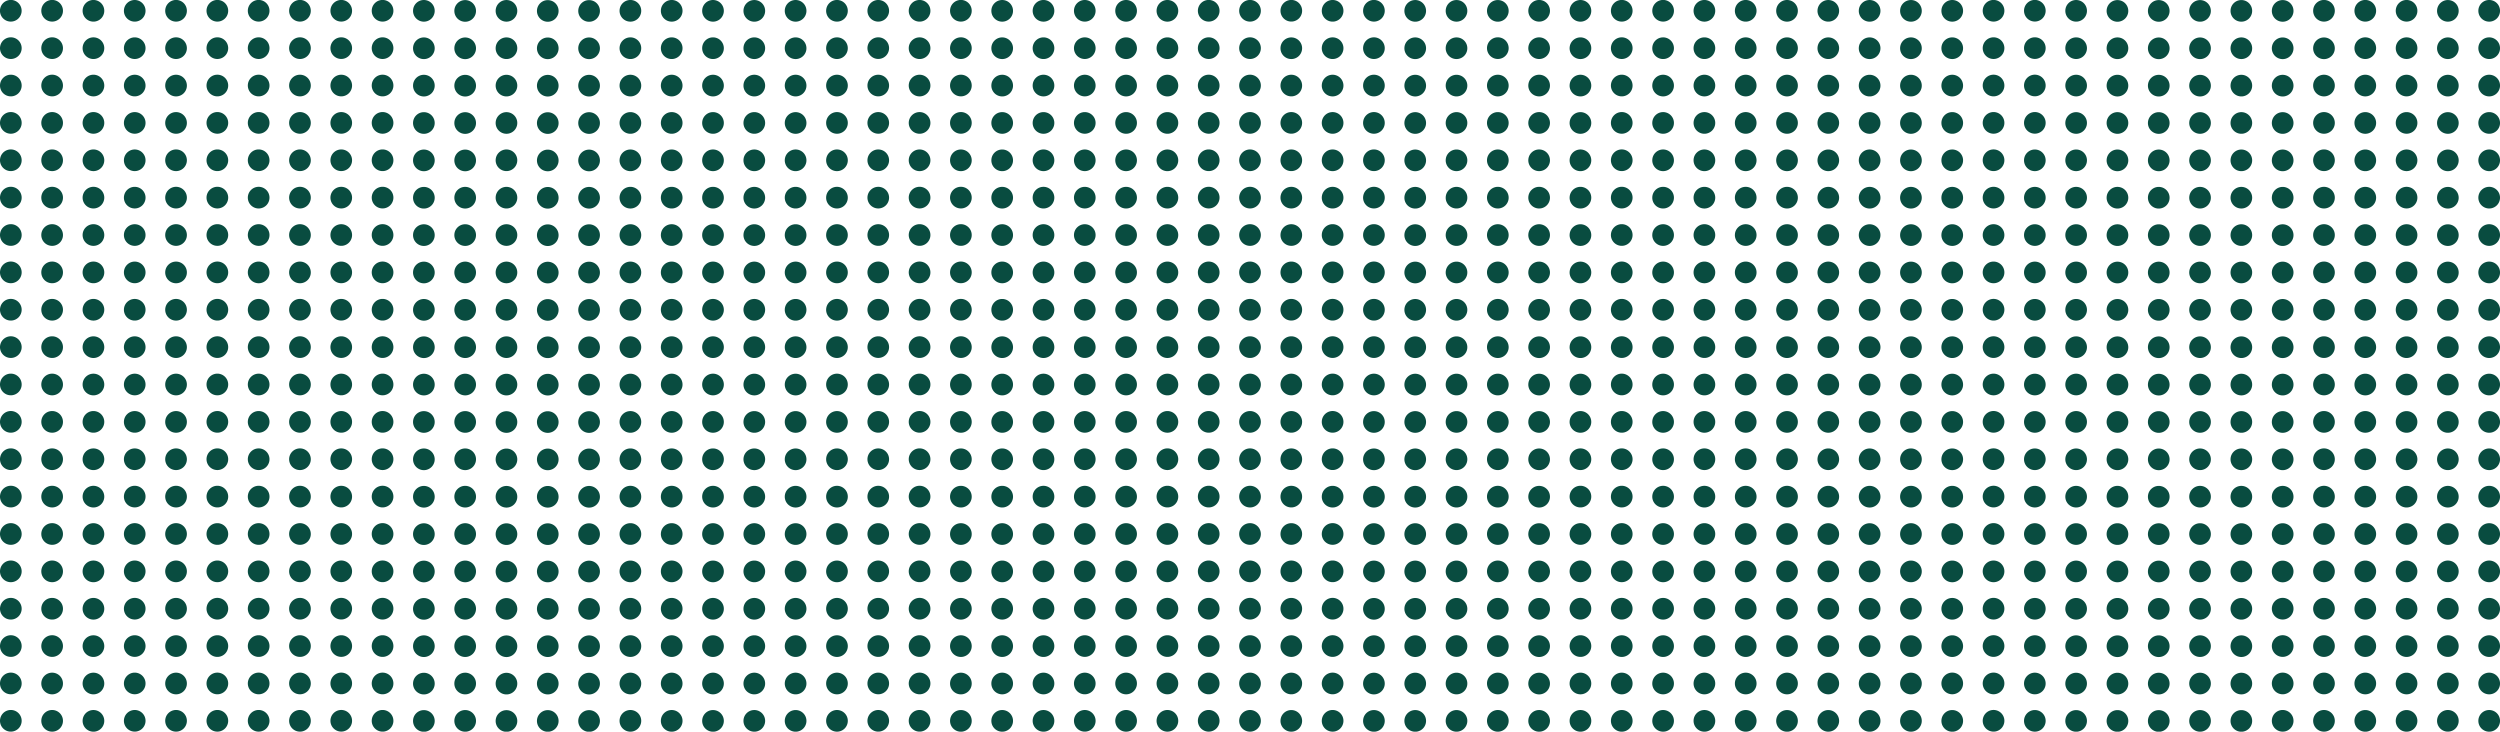 <svg xmlns="http://www.w3.org/2000/svg" width="692.23" height="202.594" viewBox="0 0 692.23 202.594">
  <path id="Path_1109" data-name="Path 1109" d="M1766.888,1267.112a3,3,0,1,0,3-3A3,3,0,0,0,1766.888,1267.112Zm11.437-196.6a3,3,0,1,0,2.995-3A3,3,0,0,0,1778.325,1070.508Zm-11.437,186.256a3,3,0,1,0,3-2.995A3,3,0,0,0,1766.888,1256.764Zm11.437-144.866a3,3,0,1,0,2.995-2.995A3,3,0,0,0,1778.325,1111.9Zm0-31.043a3,3,0,1,0,2.995-2.995A3,3,0,0,0,1778.325,1080.855Zm0,10.348a3,3,0,1,0,2.995-2.995A3,3,0,0,0,1778.325,1091.2Zm0,10.348a3,3,0,1,0,2.995-3A3,3,0,0,0,1778.325,1101.551Zm-11.437,113.823a3,3,0,1,0,3-2.995A3,3,0,0,0,1766.888,1215.374Zm0-10.348a3,3,0,1,0,3-2.995A3,3,0,0,0,1766.888,1205.026Zm0-10.347a3,3,0,1,0,3-3A3,3,0,0,0,1766.888,1194.679Zm0,31.042a3,3,0,1,0,3-2.995A3,3,0,0,0,1766.888,1225.721Zm0,20.7a3,3,0,1,0,3-3A3,3,0,0,0,1766.888,1246.417Zm0-10.348a3,3,0,1,0,3-2.995A3,3,0,0,0,1766.888,1236.069Zm11.437-31.043a3,3,0,1,0,2.995-2.995A3,3,0,0,0,1778.325,1205.026Zm0,10.348a3,3,0,1,0,2.995-2.995A3,3,0,0,0,1778.325,1215.374Zm0-31.043a3,3,0,1,0,2.995-2.995A2.995,2.995,0,0,0,1778.325,1184.331Zm0,10.348a3,3,0,1,0,2.995-3A3,3,0,0,0,1778.325,1194.679Zm0,51.738a3,3,0,1,0,2.995-3A3,3,0,0,0,1778.325,1246.417Zm0-10.348a3,3,0,1,0,2.995-2.995A3,3,0,0,0,1778.325,1236.069Zm0-10.348a3,3,0,1,0,2.995-2.995A3,3,0,0,0,1778.325,1225.721Zm0-62.085a3,3,0,1,0,2.995-2.995A3,3,0,0,0,1778.325,1163.636Zm0-20.695a3,3,0,1,0,2.995-2.995A3,3,0,0,0,1778.325,1142.941Zm0-10.348a3,3,0,1,0,2.995-2.995A3,3,0,0,0,1778.325,1132.593Zm0,20.7a3,3,0,1,0,2.995-3A3,3,0,0,0,1778.325,1153.289Zm0-31.043a3,3,0,1,0,2.995-3A3,3,0,0,0,1778.325,1122.246Zm0,51.738a3,3,0,1,0,2.995-3A3,3,0,0,0,1778.325,1173.984Zm-11.437,10.347a3,3,0,1,0,3-2.995A2.995,2.995,0,0,0,1766.888,1184.331Zm-11.437,31.043a3,3,0,1,0,3-2.995A3,3,0,0,0,1755.451,1215.374Zm0-10.348a3,3,0,1,0,3-2.995A3,3,0,0,0,1755.451,1205.026Zm0-10.347a3,3,0,1,0,3-3A3,3,0,0,0,1755.451,1194.679Zm0-10.348a3,3,0,1,0,3-2.995A3,3,0,0,0,1755.451,1184.331Zm0,41.39a3,3,0,1,0,3-2.995A3,3,0,0,0,1755.451,1225.721Zm0,10.348a3,3,0,1,0,3-2.995A3,3,0,0,0,1755.451,1236.069Zm0-62.085a3,3,0,1,0,3-3A3,3,0,0,0,1755.451,1173.984Zm0-41.391a3,3,0,1,0,3-2.995A3,3,0,0,0,1755.451,1132.593Zm0,10.348a3,3,0,1,0,3-2.995A3,3,0,0,0,1755.451,1142.941Zm0,10.348a3,3,0,1,0,3-3A3,3,0,0,0,1755.451,1153.289Zm0-31.043a3,3,0,1,0,3-3A3,3,0,0,0,1755.451,1122.246Zm0,41.39a3,3,0,1,0,3-2.995A3,3,0,0,0,1755.451,1163.636Zm11.437,10.348a3,3,0,1,0,3-3A3,3,0,0,0,1766.888,1173.984Zm0-31.043a3,3,0,1,0,3-2.995A3,3,0,0,0,1766.888,1142.941Zm0-10.348a3,3,0,1,0,3-2.995A3,3,0,0,0,1766.888,1132.593Zm0-10.347a3,3,0,1,0,3-3A3,3,0,0,0,1766.888,1122.246Zm-11.437,134.518a3,3,0,1,0,3-2.995A3,3,0,0,0,1755.451,1256.764Zm11.437-103.475a3,3,0,1,0,3-3A3,3,0,0,0,1766.888,1153.289Zm0,10.347a3,3,0,1,0,3-2.995A3,3,0,0,0,1766.888,1163.636Zm0-51.738a3,3,0,1,0,3-2.995A3,3,0,0,0,1766.888,1111.9Zm0-10.347a3,3,0,1,0,3-3A3,3,0,0,0,1766.888,1101.551Zm0-31.043a3,3,0,1,0,3-3A3,3,0,0,0,1766.888,1070.508Zm-11.437,196.6a3,3,0,1,0,3-3A3,3,0,0,0,1755.451,1267.112Zm11.437-186.257a3,3,0,1,0,3-2.995A3,3,0,0,0,1766.888,1080.855Zm0,10.348a3,3,0,1,0,3-2.995A3,3,0,0,0,1766.888,1091.2Zm-11.437,155.214a3,3,0,1,0,3-3A3,3,0,0,0,1755.451,1246.417Zm45.748-51.738a2.995,2.995,0,1,0,2.995-3A3,3,0,0,0,1801.2,1194.679Zm0-10.348a2.995,2.995,0,1,0,2.995-2.995A2.995,2.995,0,0,0,1801.2,1184.331Zm0,20.695a2.995,2.995,0,1,0,2.995-2.995A3,3,0,0,0,1801.2,1205.026Zm0,10.348a2.995,2.995,0,1,0,2.995-2.995A3,3,0,0,0,1801.2,1215.374Zm0-41.39a2.995,2.995,0,1,0,2.995-3A3,3,0,0,0,1801.2,1173.984Zm0,62.085a2.995,2.995,0,1,0,2.995-2.995A3,3,0,0,0,1801.2,1236.069Zm0-10.348a2.995,2.995,0,1,0,2.995-2.995A3,3,0,0,0,1801.2,1225.721Zm0-93.128a2.995,2.995,0,1,0,2.995-2.995A3,3,0,0,0,1801.2,1132.593Zm0-10.347a2.995,2.995,0,1,0,2.995-3A3,3,0,0,0,1801.2,1122.246Zm0,31.043a2.995,2.995,0,1,0,2.995-3A3,3,0,0,0,1801.2,1153.289Zm0,10.347a2.995,2.995,0,1,0,2.995-2.995A3,3,0,0,0,1801.2,1163.636Zm0-20.695a2.995,2.995,0,1,0,2.995-2.995A3,3,0,0,0,1801.2,1142.941Zm0-31.043a2.995,2.995,0,1,0,2.995-2.995A3,3,0,0,0,1801.2,1111.9Zm11.437,31.043a2.995,2.995,0,1,0,2.995-2.995A3,3,0,0,0,1812.636,1142.941Zm0-10.348a2.995,2.995,0,1,0,2.995-2.995A3,3,0,0,0,1812.636,1132.593Zm0-10.347a2.995,2.995,0,1,0,2.995-3A3,3,0,0,0,1812.636,1122.246Zm0,31.043a2.995,2.995,0,1,0,2.995-3A3,3,0,0,0,1812.636,1153.289Zm0,10.347a2.995,2.995,0,1,0,2.995-2.995A3,3,0,0,0,1812.636,1163.636Zm0-51.738a2.995,2.995,0,1,0,2.995-2.995A3,3,0,0,0,1812.636,1111.9Zm0-41.39a2.995,2.995,0,1,0,2.995-3A3,3,0,0,0,1812.636,1070.508Zm-11.437,196.6a2.995,2.995,0,1,0,2.995-3A3,3,0,0,0,1801.2,1267.112Zm0-10.348a2.995,2.995,0,1,0,2.995-2.995A3,3,0,0,0,1801.2,1256.764Zm11.437-165.561a2.995,2.995,0,1,0,2.995-2.995A3,3,0,0,0,1812.636,1091.2Zm0-10.348a2.995,2.995,0,1,0,2.995-2.995A3,3,0,0,0,1812.636,1080.855ZM1801.2,1246.417a2.995,2.995,0,1,0,2.995-3A3,3,0,0,0,1801.2,1246.417Zm-11.437-20.7a3,3,0,1,0,2.995-2.995A3,3,0,0,0,1789.762,1225.721Zm0-93.128a3,3,0,1,0,2.995-2.995A3,3,0,0,0,1789.762,1132.593Zm0,10.348a3,3,0,1,0,2.995-2.995A3,3,0,0,0,1789.762,1142.941Zm0-20.7a3,3,0,1,0,2.995-3A3,3,0,0,0,1789.762,1122.246Zm0,51.738a3,3,0,1,0,2.995-3A3,3,0,0,0,1789.762,1173.984Zm0-20.7a3,3,0,1,0,2.995-3A3,3,0,0,0,1789.762,1153.289Zm0,10.347a3,3,0,1,0,2.995-2.995A3,3,0,0,0,1789.762,1163.636Zm0-51.738a3,3,0,1,0,2.995-2.995A3,3,0,0,0,1789.762,1111.9Zm0-41.39a3,3,0,1,0,2.995-3A3,3,0,0,0,1789.762,1070.508Zm11.437,31.043a2.995,2.995,0,1,0,2.995-3A3,3,0,0,0,1801.2,1101.551Zm-11.437,0a3,3,0,1,0,2.995-3A3,3,0,0,0,1789.762,1101.551Zm0-10.348a3,3,0,1,0,2.995-2.995A3,3,0,0,0,1789.762,1091.2Zm0-10.348a3,3,0,1,0,2.995-2.995A3,3,0,0,0,1789.762,1080.855Zm-91.494-10.347a3,3,0,1,0,2.995-3A3,3,0,0,0,1698.268,1070.508Zm91.494,196.6a3,3,0,1,0,2.995-3A3,3,0,0,0,1789.762,1267.112Zm0-10.348a3,3,0,1,0,2.995-2.995A3,3,0,0,0,1789.762,1256.764Zm11.437-186.256a2.995,2.995,0,1,0,2.995-3A3,3,0,0,0,1801.2,1070.508Zm-11.437,175.909a3,3,0,1,0,2.995-3A3,3,0,0,0,1789.762,1246.417Zm11.437-165.562a2.995,2.995,0,1,0,2.995-2.995A3,3,0,0,0,1801.2,1080.855Zm0,10.348a2.995,2.995,0,1,0,2.995-2.995A3,3,0,0,0,1801.2,1091.2Zm-22.874,165.561a3,3,0,1,0,2.995-2.995A3,3,0,0,0,1778.325,1256.764Zm11.437-62.085a3,3,0,1,0,2.995-3A3,3,0,0,0,1789.762,1194.679Zm0,10.347a3,3,0,1,0,2.995-2.995A3,3,0,0,0,1789.762,1205.026Zm0-20.695a3,3,0,1,0,2.995-2.995A2.995,2.995,0,0,0,1789.762,1184.331Zm0,31.043a3,3,0,1,0,2.995-2.995A3,3,0,0,0,1789.762,1215.374Zm0,20.695a3,3,0,1,0,2.995-2.995A3,3,0,0,0,1789.762,1236.069ZM1709.7,1091.2a3,3,0,1,0,3-2.995A3,3,0,0,0,1709.7,1091.2Zm0,134.518a3,3,0,1,0,3-2.995A3,3,0,0,0,1709.7,1225.721Zm0-10.347a3,3,0,1,0,3-2.995A3,3,0,0,0,1709.7,1215.374Zm0,20.695a3,3,0,1,0,3-2.995A3,3,0,0,0,1709.7,1236.069Zm0,20.7a3,3,0,1,0,3-2.995A3,3,0,0,0,1709.7,1256.764Zm0-10.347a3,3,0,1,0,3-3A3,3,0,0,0,1709.7,1246.417Zm0-41.391a3,3,0,1,0,3-2.995A3,3,0,0,0,1709.7,1205.026Zm0-31.042a3,3,0,1,0,3-3A3,3,0,0,0,1709.7,1173.984Zm0-20.7a3,3,0,1,0,3-3A3,3,0,0,0,1709.7,1153.289Zm0-20.7a3,3,0,1,0,3-2.995A3,3,0,0,0,1709.7,1132.593Zm0,62.086a3,3,0,1,0,3-3A3,3,0,0,0,1709.7,1194.679Zm0-31.043a3,3,0,1,0,3-2.995A3,3,0,0,0,1709.7,1163.636Zm0,20.7a3,3,0,1,0,3-2.995A2.995,2.995,0,0,0,1709.7,1184.331Zm11.437,10.348a3,3,0,1,0,3-3A3,3,0,0,0,1721.141,1194.679Zm-11.437-51.738a3,3,0,1,0,3-2.995A3,3,0,0,0,1709.7,1142.941Zm11.437,10.348a3,3,0,1,0,3-3A3,3,0,0,0,1721.141,1153.289Zm0,10.347a3,3,0,1,0,3-2.995A3,3,0,0,0,1721.141,1163.636Zm0-31.043a3,3,0,1,0,3-2.995A3,3,0,0,0,1721.141,1132.593Zm0,10.348a3,3,0,1,0,3-2.995A3,3,0,0,0,1721.141,1142.941Zm0,41.39a3,3,0,1,0,3-2.995A2.995,2.995,0,0,0,1721.141,1184.331Zm0-10.347a3,3,0,1,0,3-3A3,3,0,0,0,1721.141,1173.984Zm0-103.476a3,3,0,1,0,3-3A3,3,0,0,0,1721.141,1070.508Zm0,51.738a3,3,0,1,0,3-3A3,3,0,0,0,1721.141,1122.246Zm0-41.391a3,3,0,1,0,3-2.995A3,3,0,0,0,1721.141,1080.855Zm0,10.348a3,3,0,1,0,3-2.995A3,3,0,0,0,1721.141,1091.2Zm0,10.348a3,3,0,1,0,3-3A3,3,0,0,0,1721.141,1101.551Zm0,10.347a3,3,0,1,0,3-2.995A3,3,0,0,0,1721.141,1111.9ZM1709.7,1267.112a3,3,0,1,0,3-3A3,3,0,0,0,1709.7,1267.112Zm-11.436-134.519a3,3,0,1,0,2.995-2.995A3,3,0,0,0,1698.268,1132.593Zm0,31.043a3,3,0,1,0,2.995-2.995A3,3,0,0,0,1698.268,1163.636Zm0-20.695a3,3,0,1,0,2.995-2.995A3,3,0,0,0,1698.268,1142.941Zm0,10.348a3,3,0,1,0,2.995-3A3,3,0,0,0,1698.268,1153.289Zm0,31.042a3,3,0,1,0,2.995-2.995A2.995,2.995,0,0,0,1698.268,1184.331Zm0-10.347a3,3,0,1,0,2.995-3A3,3,0,0,0,1698.268,1173.984Zm0-93.129a3,3,0,1,0,2.995-2.995A3,3,0,0,0,1698.268,1080.855Zm0,41.391a3,3,0,1,0,2.995-3A3,3,0,0,0,1698.268,1122.246Zm0,72.433a3,3,0,1,0,2.995-3A3,3,0,0,0,1698.268,1194.679Zm0-103.476a3,3,0,1,0,2.995-2.995A3,3,0,0,0,1698.268,1091.2Zm0,10.348a3,3,0,1,0,2.995-3A3,3,0,0,0,1698.268,1101.551Zm0,10.347a3,3,0,1,0,2.995-2.995A3,3,0,0,0,1698.268,1111.9Zm0,124.171a3,3,0,1,0,2.995-2.995A3,3,0,0,0,1698.268,1236.069Zm114.368-62.085a2.995,2.995,0,1,0,2.995-3A3,3,0,0,0,1812.636,1173.984Zm-114.368,93.128a3,3,0,1,0,2.995-3A3,3,0,0,0,1698.268,1267.112Zm0-62.086a3,3,0,1,0,2.995-2.995A3,3,0,0,0,1698.268,1205.026Zm11.436-124.171a3,3,0,1,0,3-2.995A3,3,0,0,0,1709.7,1080.855Zm0,31.043a3,3,0,1,0,3-2.995A3,3,0,0,0,1709.7,1111.9Zm0-10.347a3,3,0,1,0,3-3A3,3,0,0,0,1709.7,1101.551Zm0-31.043a3,3,0,1,0,3-3A3,3,0,0,0,1709.7,1070.508Zm-11.436,186.256a3,3,0,1,0,2.995-2.995A3,3,0,0,0,1698.268,1256.764Zm0-41.39a3,3,0,1,0,2.995-2.995A3,3,0,0,0,1698.268,1215.374Zm0,10.347a3,3,0,1,0,2.995-2.995A3,3,0,0,0,1698.268,1225.721Zm0,20.7a3,3,0,1,0,2.995-3A3,3,0,0,0,1698.268,1246.417Zm11.436-124.171a3,3,0,1,0,3-3A3,3,0,0,0,1709.7,1122.246Zm11.437,103.475a3,3,0,1,0,3-2.995A3,3,0,0,0,1721.141,1225.721Zm22.874-72.432a2.995,2.995,0,1,0,2.995-3A3,3,0,0,0,1744.015,1153.289Zm0-10.348a2.995,2.995,0,1,0,2.995-2.995A3,3,0,0,0,1744.015,1142.941Zm0-10.348a2.995,2.995,0,1,0,2.995-2.995A3,3,0,0,0,1744.015,1132.593Zm0,31.043a2.995,2.995,0,1,0,2.995-2.995A3,3,0,0,0,1744.015,1163.636Zm0,20.7a2.995,2.995,0,1,0,2.995-2.995A2.994,2.994,0,0,0,1744.015,1184.331Zm0-62.085a2.995,2.995,0,1,0,2.995-3A3,3,0,0,0,1744.015,1122.246Zm0,51.738a2.995,2.995,0,1,0,2.995-3A3,3,0,0,0,1744.015,1173.984Zm0-62.086a2.995,2.995,0,1,0,2.995-2.995A3,3,0,0,0,1744.015,1111.9Zm0-31.043a2.995,2.995,0,1,0,2.995-2.995A3,3,0,0,0,1744.015,1080.855Zm0-10.347a2.995,2.995,0,1,0,2.995-3A3,3,0,0,0,1744.015,1070.508Zm0,20.695a2.995,2.995,0,1,0,2.995-2.995A3,3,0,0,0,1744.015,1091.2Zm0,10.348a2.995,2.995,0,1,0,2.995-3A3,3,0,0,0,1744.015,1101.551Zm11.436,0a3,3,0,1,0,3-3A3,3,0,0,0,1755.451,1101.551Zm-11.436,155.213a2.995,2.995,0,1,0,2.995-2.995A3,3,0,0,0,1744.015,1256.764Zm0,10.348a2.995,2.995,0,1,0,2.995-3A3,3,0,0,0,1744.015,1267.112Zm11.436-186.257a3,3,0,1,0,3-2.995A3,3,0,0,0,1755.451,1080.855Zm0-10.347a3,3,0,1,0,3-3A3,3,0,0,0,1755.451,1070.508Zm0,20.695a3,3,0,1,0,3-2.995A3,3,0,0,0,1755.451,1091.2Zm-22.873,175.909a3,3,0,1,0,2.995-3A3,3,0,0,0,1732.578,1267.112Zm11.437-62.086a2.995,2.995,0,1,0,2.995-2.995A3,3,0,0,0,1744.015,1205.026Zm0,41.391a2.995,2.995,0,1,0,2.995-3A3,3,0,0,0,1744.015,1246.417Zm0-31.043a2.995,2.995,0,1,0,2.995-2.995A3,3,0,0,0,1744.015,1215.374Zm0-20.7a2.995,2.995,0,1,0,2.995-3A3,3,0,0,0,1744.015,1194.679Zm0,41.39a2.995,2.995,0,1,0,2.995-2.995A3,3,0,0,0,1744.015,1236.069Zm0-10.348a2.995,2.995,0,1,0,2.995-2.995A3,3,0,0,0,1744.015,1225.721ZM1732.578,1111.9a3,3,0,1,0,2.995-2.995A3,3,0,0,0,1732.578,1111.9Zm0-31.043a3,3,0,1,0,2.995-2.995A3,3,0,0,0,1732.578,1080.855Zm0,41.391a3,3,0,1,0,2.995-3A3,3,0,0,0,1732.578,1122.246Zm0,134.518a3,3,0,1,0,2.995-2.995A3,3,0,0,0,1732.578,1256.764Zm-11.437,10.348a3,3,0,1,0,3-3A3,3,0,0,0,1721.141,1267.112Zm11.437-165.561a3,3,0,1,0,2.995-3A3,3,0,0,0,1732.578,1101.551Zm-11.437,103.475a3,3,0,1,0,3-2.995A3,3,0,0,0,1721.141,1205.026Zm11.437-134.518a3,3,0,1,0,2.995-3A3,3,0,0,0,1732.578,1070.508Zm-11.437,186.256a3,3,0,1,0,3-2.995A3,3,0,0,0,1721.141,1256.764Zm34.31-144.866a3,3,0,1,0,3-2.995A3,3,0,0,0,1755.451,1111.9Zm-34.31,103.476a3,3,0,1,0,3-2.995A3,3,0,0,0,1721.141,1215.374Zm0,20.695a3,3,0,1,0,3-2.995A3,3,0,0,0,1721.141,1236.069Zm0,10.348a3,3,0,1,0,3-3A3,3,0,0,0,1721.141,1246.417Zm11.437-155.214a3,3,0,1,0,2.995-2.995A3,3,0,0,0,1732.578,1091.2Zm0,103.476a3,3,0,1,0,2.995-3A3,3,0,0,0,1732.578,1194.679Zm0,10.347a3,3,0,1,0,2.995-2.995A3,3,0,0,0,1732.578,1205.026Zm0-72.433a3,3,0,1,0,2.995-2.995A3,3,0,0,0,1732.578,1132.593Zm0,82.781a3,3,0,1,0,2.995-2.995A3,3,0,0,0,1732.578,1215.374Zm0,31.043a3,3,0,1,0,2.995-3A3,3,0,0,0,1732.578,1246.417Zm0-10.348a3,3,0,1,0,2.995-2.995A3,3,0,0,0,1732.578,1236.069Zm0-10.348a3,3,0,1,0,2.995-2.995A3,3,0,0,0,1732.578,1225.721Zm0-41.39a3,3,0,1,0,2.995-2.995A2.994,2.994,0,0,0,1732.578,1184.331Zm0-41.39a3,3,0,1,0,2.995-2.995A3,3,0,0,0,1732.578,1142.941Zm0,10.348a3,3,0,1,0,2.995-3A3,3,0,0,0,1732.578,1153.289Zm0,20.7a3,3,0,1,0,2.995-3A3,3,0,0,0,1732.578,1173.984Zm0-10.348a3,3,0,1,0,2.995-2.995A3,3,0,0,0,1732.578,1163.636Zm45.747,103.476a3,3,0,1,0,2.995-3A3,3,0,0,0,1778.325,1267.112Zm125.805-113.823a2.995,2.995,0,1,0,2.995-3A3,3,0,0,0,1904.13,1153.289Zm-11.437,41.39a3,3,0,1,0,2.995-3A3,3,0,0,0,1892.693,1194.679Zm0-31.043a3,3,0,1,0,2.995-2.995A3,3,0,0,0,1892.693,1163.636Zm0,10.348a3,3,0,1,0,2.995-3A3,3,0,0,0,1892.693,1173.984Zm0,31.042a3,3,0,1,0,2.995-2.995A3,3,0,0,0,1892.693,1205.026Zm0,10.348a3,3,0,1,0,2.995-2.995A3,3,0,0,0,1892.693,1215.374Zm0-93.128a3,3,0,1,0,2.995-3A3,3,0,0,0,1892.693,1122.246Zm0-10.348a3,3,0,1,0,2.995-2.995A3,3,0,0,0,1892.693,1111.9Zm0,113.823a3,3,0,1,0,2.995-2.995A3,3,0,0,0,1892.693,1225.721Zm0-124.17a3,3,0,1,0,2.995-3A3,3,0,0,0,1892.693,1101.551Zm0,51.738a3,3,0,1,0,2.995-3A3,3,0,0,0,1892.693,1153.289Zm0-10.348a3,3,0,1,0,2.995-2.995A3,3,0,0,0,1892.693,1142.941Zm0-10.348a3,3,0,1,0,2.995-2.995A3,3,0,0,0,1892.693,1132.593Zm0,134.519a3,3,0,1,0,2.995-3A3,3,0,0,0,1892.693,1267.112Zm0-31.043a3,3,0,1,0,2.995-2.995A3,3,0,0,0,1892.693,1236.069ZM1904.13,1111.9a2.995,2.995,0,1,0,2.995-2.995A3,3,0,0,0,1904.13,1111.9Zm0-10.347a2.995,2.995,0,1,0,2.995-3A3,3,0,0,0,1904.13,1101.551Zm0,31.042a2.995,2.995,0,1,0,2.995-2.995A3,3,0,0,0,1904.13,1132.593Zm0-41.39a2.995,2.995,0,1,0,2.995-2.995A3,3,0,0,0,1904.13,1091.2Zm0,51.738a2.995,2.995,0,1,0,2.995-2.995A3,3,0,0,0,1904.13,1142.941Zm0-20.7a2.995,2.995,0,1,0,2.995-3A3,3,0,0,0,1904.13,1122.246Zm-11.437,134.518a3,3,0,1,0,2.995-2.995A3,3,0,0,0,1892.693,1256.764Zm0-10.347a3,3,0,1,0,2.995-3A3,3,0,0,0,1892.693,1246.417Zm0-155.214a3,3,0,1,0,2.995-2.995A3,3,0,0,0,1892.693,1091.2Zm11.437-20.695a2.995,2.995,0,1,0,2.995-3A3,3,0,0,0,1904.13,1070.508Zm0,10.347a2.995,2.995,0,1,0,2.995-2.995A3,3,0,0,0,1904.13,1080.855Zm-11.437,103.476a3,3,0,1,0,2.995-2.995A2.995,2.995,0,0,0,1892.693,1184.331Zm-11.437-62.085a3,3,0,1,0,3-3A3,3,0,0,0,1881.256,1122.246Zm0,31.043a3,3,0,1,0,3-3A3,3,0,0,0,1881.256,1153.289Zm0-62.086a3,3,0,1,0,3-2.995A3,3,0,0,0,1881.256,1091.2Zm0,10.348a3,3,0,1,0,3-3A3,3,0,0,0,1881.256,1101.551Zm11.437-20.7a3,3,0,1,0,2.995-2.995A3,3,0,0,0,1892.693,1080.855Zm-11.437,51.738a3,3,0,1,0,3-2.995A3,3,0,0,0,1881.256,1132.593Zm0-20.7a3,3,0,1,0,3-2.995A3,3,0,0,0,1881.256,1111.9Zm-11.437,144.866a3,3,0,1,0,3-2.995A3,3,0,0,0,1869.819,1256.764Zm0-20.7a3,3,0,1,0,3-2.995A3,3,0,0,0,1869.819,1236.069Zm0,10.348a3,3,0,1,0,3-3A3,3,0,0,0,1869.819,1246.417Zm0,20.7a3,3,0,1,0,3-3A3,3,0,0,0,1869.819,1267.112Zm11.437-196.6a3,3,0,1,0,3-3A3,3,0,0,0,1881.256,1070.508Zm0,72.433a3,3,0,1,0,3-2.995A3,3,0,0,0,1881.256,1142.941Zm0,103.476a3,3,0,1,0,3-3A3,3,0,0,0,1881.256,1246.417Zm0-10.348a3,3,0,1,0,3-2.995A3,3,0,0,0,1881.256,1236.069Zm0-10.348a3,3,0,1,0,3-2.995A3,3,0,0,0,1881.256,1225.721Zm0,31.043a3,3,0,1,0,3-2.995A3,3,0,0,0,1881.256,1256.764Zm0,10.348a3,3,0,1,0,3-3A3,3,0,0,0,1881.256,1267.112Zm0-103.476a3,3,0,1,0,3-2.995A3,3,0,0,0,1881.256,1163.636Zm11.437-93.128a3,3,0,1,0,2.995-3A3,3,0,0,0,1892.693,1070.508Zm-11.437,113.823a3,3,0,1,0,3-2.995A2.995,2.995,0,0,0,1881.256,1184.331Zm0-10.347a3,3,0,1,0,3-3A3,3,0,0,0,1881.256,1173.984Zm0,20.695a3,3,0,1,0,3-3A3,3,0,0,0,1881.256,1194.679Zm0,20.7a3,3,0,1,0,3-2.995A3,3,0,0,0,1881.256,1215.374Zm0-10.348a3,3,0,1,0,3-2.995A3,3,0,0,0,1881.256,1205.026Zm-68.62-20.695a2.995,2.995,0,1,0,2.995-2.995A2.995,2.995,0,0,0,1812.636,1184.331ZM1927,1111.9a3,3,0,1,0,3-2.995A3,3,0,0,0,1927,1111.9Zm0-10.347a3,3,0,1,0,3-3A3,3,0,0,0,1927,1101.551Zm0,41.39a3,3,0,1,0,3-2.995A3,3,0,0,0,1927,1142.941Zm0-20.7a3,3,0,1,0,3-3A3,3,0,0,0,1927,1122.246Zm0-41.391a3,3,0,1,0,3-2.995A3,3,0,0,0,1927,1080.855Zm0,51.738a3,3,0,1,0,3-2.995A3,3,0,0,0,1927,1132.593Zm0-41.39a3,3,0,1,0,3-2.995A3,3,0,0,0,1927,1091.2Zm-11.436,144.866a2.995,2.995,0,1,0,2.995-2.995A3,3,0,0,0,1915.567,1236.069Zm0,10.348a2.995,2.995,0,1,0,2.995-3A3,3,0,0,0,1915.567,1246.417Zm0,10.347a2.995,2.995,0,1,0,2.995-2.995A3,3,0,0,0,1915.567,1256.764Zm0,10.348a2.995,2.995,0,1,0,2.995-3A3,3,0,0,0,1915.567,1267.112Zm11.436-196.6a3,3,0,1,0,3-3A3,3,0,0,0,1927,1070.508Zm0,165.561a3,3,0,1,0,3-2.995A3,3,0,0,0,1927,1236.069Zm0-20.695a3,3,0,1,0,3-2.995A3,3,0,0,0,1927,1215.374Zm0,31.043a3,3,0,1,0,3-3A3,3,0,0,0,1927,1246.417Zm0-20.7a3,3,0,1,0,3-2.995A3,3,0,0,0,1927,1225.721Zm-11.436,0a2.995,2.995,0,1,0,2.995-2.995A3,3,0,0,0,1915.567,1225.721ZM1927,1267.112a3,3,0,1,0,3-3A3,3,0,0,0,1927,1267.112Zm0-10.348a3,3,0,1,0,3-2.995A3,3,0,0,0,1927,1256.764Zm0-103.475a3,3,0,1,0,3-3A3,3,0,0,0,1927,1153.289Zm0,20.7a3,3,0,1,0,3-3A3,3,0,0,0,1927,1173.984Zm0-10.348a3,3,0,1,0,3-2.995A3,3,0,0,0,1927,1163.636Zm0,41.39a3,3,0,1,0,3-2.995A3,3,0,0,0,1927,1205.026Zm0-20.695a3,3,0,1,0,3-2.995A2.995,2.995,0,0,0,1927,1184.331Zm0,10.348a3,3,0,1,0,3-3A3,3,0,0,0,1927,1194.679Zm-22.873,20.7a2.995,2.995,0,1,0,2.995-2.995A3,3,0,0,0,1904.13,1215.374Zm0,41.39a2.995,2.995,0,1,0,2.995-2.995A3,3,0,0,0,1904.13,1256.764Zm0-10.347a2.995,2.995,0,1,0,2.995-3A3,3,0,0,0,1904.13,1246.417Zm0-10.348a2.995,2.995,0,1,0,2.995-2.995A3,3,0,0,0,1904.13,1236.069Zm0,31.043a2.995,2.995,0,1,0,2.995-3A3,3,0,0,0,1904.13,1267.112Zm11.437-196.6a2.995,2.995,0,1,0,2.995-3A3,3,0,0,0,1915.567,1070.508Zm-11.437,155.213a2.995,2.995,0,1,0,2.995-2.995A3,3,0,0,0,1904.13,1225.721Zm0-51.737a2.995,2.995,0,1,0,2.995-3A3,3,0,0,0,1904.13,1173.984Zm0,10.347a2.995,2.995,0,1,0,2.995-2.995A2.994,2.994,0,0,0,1904.13,1184.331Zm11.437-103.476a2.995,2.995,0,1,0,2.995-2.995A3,3,0,0,0,1915.567,1080.855Zm-11.437,82.781a2.995,2.995,0,1,0,2.995-2.995A3,3,0,0,0,1904.13,1163.636Zm0,41.39a2.995,2.995,0,1,0,2.995-2.995A3,3,0,0,0,1904.13,1205.026Zm0-10.347a2.995,2.995,0,1,0,2.995-3A3,3,0,0,0,1904.13,1194.679Zm11.437,0a2.995,2.995,0,1,0,2.995-3A3,3,0,0,0,1915.567,1194.679Zm0-20.695a2.995,2.995,0,1,0,2.995-3A3,3,0,0,0,1915.567,1173.984Zm0-10.348a2.995,2.995,0,1,0,2.995-2.995A3,3,0,0,0,1915.567,1163.636Zm0,20.7a2.995,2.995,0,1,0,2.995-2.995A2.994,2.994,0,0,0,1915.567,1184.331Zm0-31.042a2.995,2.995,0,1,0,2.995-3A3,3,0,0,0,1915.567,1153.289Zm0,51.737a2.995,2.995,0,1,0,2.995-2.995A3,3,0,0,0,1915.567,1205.026Zm0,10.348a2.995,2.995,0,1,0,2.995-2.995A3,3,0,0,0,1915.567,1215.374Zm0-72.433a2.995,2.995,0,1,0,2.995-2.995A3,3,0,0,0,1915.567,1142.941Zm0-41.39a2.995,2.995,0,1,0,2.995-3A3,3,0,0,0,1915.567,1101.551Zm0-10.348a2.995,2.995,0,1,0,2.995-2.995A3,3,0,0,0,1915.567,1091.2Zm0,20.695a2.995,2.995,0,1,0,2.995-2.995A3,3,0,0,0,1915.567,1111.9Zm0,20.7a2.995,2.995,0,1,0,2.995-2.995A3,3,0,0,0,1915.567,1132.593Zm0-10.347a2.995,2.995,0,1,0,2.995-3A3,3,0,0,0,1915.567,1122.246Zm-34.311-41.391a3,3,0,1,0,3-2.995A3,3,0,0,0,1881.256,1080.855Zm-45.747,51.738a3,3,0,1,0,2.995-2.995A3,3,0,0,0,1835.509,1132.593Zm0-20.7a3,3,0,1,0,2.995-2.995A3,3,0,0,0,1835.509,1111.9Zm0,10.348a3,3,0,1,0,2.995-3A3,3,0,0,0,1835.509,1122.246Zm0,20.7a3,3,0,1,0,2.995-2.995A3,3,0,0,0,1835.509,1142.941Zm0,20.695a3,3,0,1,0,2.995-2.995A3,3,0,0,0,1835.509,1163.636Zm0-10.347a3,3,0,1,0,2.995-3A3,3,0,0,0,1835.509,1153.289Zm0-62.086a3,3,0,1,0,2.995-2.995A3,3,0,0,0,1835.509,1091.2Zm-11.437,175.909a3,3,0,1,0,3-3A3,3,0,0,0,1824.072,1267.112Zm11.437-196.6a3,3,0,1,0,2.995-3A3,3,0,0,0,1835.509,1070.508Zm-11.437,186.256a3,3,0,1,0,3-2.995A3,3,0,0,0,1824.072,1256.764Zm45.747-31.043a3,3,0,1,0,3-2.995A3,3,0,0,0,1869.819,1225.721Zm-45.747,20.7a3,3,0,1,0,3-3A3,3,0,0,0,1824.072,1246.417Zm11.437-72.433a3,3,0,1,0,2.995-3A3,3,0,0,0,1835.509,1173.984Zm0-93.129a3,3,0,1,0,2.995-2.995A3,3,0,0,0,1835.509,1080.855Zm0,186.257a3,3,0,1,0,2.995-3A3,3,0,0,0,1835.509,1267.112Zm0-20.7a3,3,0,1,0,2.995-3A3,3,0,0,0,1835.509,1246.417Zm11.437-175.909a2.995,2.995,0,1,0,2.995-3A3,3,0,0,0,1846.946,1070.508Zm-11.437,186.256a3,3,0,1,0,2.995-2.995A3,3,0,0,0,1835.509,1256.764Zm11.437-175.909a2.995,2.995,0,1,0,2.995-2.995A3,3,0,0,0,1846.946,1080.855Zm0,10.348a2.995,2.995,0,1,0,2.995-2.995A3,3,0,0,0,1846.946,1091.2Zm-11.437,144.866a3,3,0,1,0,2.995-2.995A3,3,0,0,0,1835.509,1236.069Zm0-41.39a3,3,0,1,0,2.995-3A3,3,0,0,0,1835.509,1194.679Zm0,10.347a3,3,0,1,0,2.995-2.995A3,3,0,0,0,1835.509,1205.026Zm0,20.695a3,3,0,1,0,2.995-2.995A3,3,0,0,0,1835.509,1225.721Zm0-10.347a3,3,0,1,0,2.995-2.995A3,3,0,0,0,1835.509,1215.374Zm0-31.043a3,3,0,1,0,2.995-2.995A2.994,2.994,0,0,0,1835.509,1184.331Zm-22.873,72.433a2.995,2.995,0,1,0,2.995-2.995A3,3,0,0,0,1812.636,1256.764Zm11.436-186.256a3,3,0,1,0,3-3A3,3,0,0,0,1824.072,1070.508Zm-11.436,196.6a2.995,2.995,0,1,0,2.995-3A3,3,0,0,0,1812.636,1267.112Zm0-20.7a2.995,2.995,0,1,0,2.995-3A3,3,0,0,0,1812.636,1246.417Zm34.31-144.866a2.995,2.995,0,1,0,2.995-3A3,3,0,0,0,1846.946,1101.551Zm-22.874-20.7a3,3,0,1,0,3-2.995A3,3,0,0,0,1824.072,1080.855Zm0,10.348a3,3,0,1,0,3-2.995A3,3,0,0,0,1824.072,1091.2Zm-11.436,113.823a2.995,2.995,0,1,0,2.995-2.995A3,3,0,0,0,1812.636,1205.026Zm11.436-103.475a3,3,0,1,0,3-3A3,3,0,0,0,1824.072,1101.551Zm-11.436,93.128a2.995,2.995,0,1,0,2.995-3A3,3,0,0,0,1812.636,1194.679Zm0,31.042a2.995,2.995,0,1,0,2.995-2.995A3,3,0,0,0,1812.636,1225.721Zm0,10.348a2.995,2.995,0,1,0,2.995-2.995A3,3,0,0,0,1812.636,1236.069Zm0-20.695a2.995,2.995,0,1,0,2.995-2.995A3,3,0,0,0,1812.636,1215.374Zm11.436-31.043a3,3,0,1,0,3-2.995A2.995,2.995,0,0,0,1824.072,1184.331Zm0-10.347a3,3,0,1,0,3-3A3,3,0,0,0,1824.072,1173.984Zm0,62.085a3,3,0,1,0,3-2.995A3,3,0,0,0,1824.072,1236.069Zm0-31.043a3,3,0,1,0,3-2.995A3,3,0,0,0,1824.072,1205.026Zm0-10.347a3,3,0,1,0,3-3A3,3,0,0,0,1824.072,1194.679Zm0,31.042a3,3,0,1,0,3-2.995A3,3,0,0,0,1824.072,1225.721Zm0-10.347a3,3,0,1,0,3-2.995A3,3,0,0,0,1824.072,1215.374Zm0-93.128a3,3,0,1,0,3-3A3,3,0,0,0,1824.072,1122.246Zm0-10.348a3,3,0,1,0,3-2.995A3,3,0,0,0,1824.072,1111.9Zm0,20.7a3,3,0,1,0,3-2.995A3,3,0,0,0,1824.072,1132.593Zm0,20.7a3,3,0,1,0,3-3A3,3,0,0,0,1824.072,1153.289Zm0,10.347a3,3,0,1,0,3-2.995A3,3,0,0,0,1824.072,1163.636Zm0-20.695a3,3,0,1,0,3-2.995A3,3,0,0,0,1824.072,1142.941Zm11.437-41.39a3,3,0,1,0,2.995-3A3,3,0,0,0,1835.509,1101.551Zm22.874,165.561a2.995,2.995,0,1,0,2.995-3A3,3,0,0,0,1858.383,1267.112Zm0-10.348a2.995,2.995,0,1,0,2.995-2.995A3,3,0,0,0,1858.383,1256.764Zm11.436-165.561a3,3,0,1,0,3-2.995A3,3,0,0,0,1869.819,1091.2Zm0-10.348a3,3,0,1,0,3-2.995A3,3,0,0,0,1869.819,1080.855Zm0-10.347a3,3,0,1,0,3-3A3,3,0,0,0,1869.819,1070.508Zm-11.436,165.561a2.995,2.995,0,1,0,2.995-2.995A3,3,0,0,0,1858.383,1236.069Zm0,10.348a2.995,2.995,0,1,0,2.995-3A3,3,0,0,0,1858.383,1246.417Zm0-20.7a2.995,2.995,0,1,0,2.995-2.995A3,3,0,0,0,1858.383,1225.721Zm0-31.042a2.995,2.995,0,1,0,2.995-3A3,3,0,0,0,1858.383,1194.679Zm0-10.348a2.995,2.995,0,1,0,2.995-2.995A2.994,2.994,0,0,0,1858.383,1184.331Zm0,31.043a2.995,2.995,0,1,0,2.995-2.995A3,3,0,0,0,1858.383,1215.374Zm0-10.348a2.995,2.995,0,1,0,2.995-2.995A3,3,0,0,0,1858.383,1205.026Zm11.436-31.042a3,3,0,1,0,3-3A3,3,0,0,0,1869.819,1173.984Zm0,20.695a3,3,0,1,0,3-3A3,3,0,0,0,1869.819,1194.679Zm0-10.348a3,3,0,1,0,3-2.995A2.995,2.995,0,0,0,1869.819,1184.331Zm-11.436-10.347a2.995,2.995,0,1,0,2.995-3A3,3,0,0,0,1858.383,1173.984Zm11.436,31.042a3,3,0,1,0,3-2.995A3,3,0,0,0,1869.819,1205.026Zm0,10.348a3,3,0,1,0,3-2.995A3,3,0,0,0,1869.819,1215.374Zm0-113.823a3,3,0,1,0,3-3A3,3,0,0,0,1869.819,1101.551Zm0,62.085a3,3,0,1,0,3-2.995A3,3,0,0,0,1869.819,1163.636Zm0-10.347a3,3,0,1,0,3-3A3,3,0,0,0,1869.819,1153.289Zm0-31.043a3,3,0,1,0,3-3A3,3,0,0,0,1869.819,1122.246Zm0-10.348a3,3,0,1,0,3-2.995A3,3,0,0,0,1869.819,1111.9Zm0,31.043a3,3,0,1,0,3-2.995A3,3,0,0,0,1869.819,1142.941Zm0-10.348a3,3,0,1,0,3-2.995A3,3,0,0,0,1869.819,1132.593Zm-22.873-20.7a2.995,2.995,0,1,0,2.995-2.995A3,3,0,0,0,1846.946,1111.9Zm0,82.781a2.995,2.995,0,1,0,2.995-3A3,3,0,0,0,1846.946,1194.679Zm0,10.347a2.995,2.995,0,1,0,2.995-2.995A3,3,0,0,0,1846.946,1205.026Zm0-20.695a2.995,2.995,0,1,0,2.995-2.995A2.994,2.994,0,0,0,1846.946,1184.331Zm0-10.347a2.995,2.995,0,1,0,2.995-3A3,3,0,0,0,1846.946,1173.984Zm0,51.737a2.995,2.995,0,1,0,2.995-2.995A3,3,0,0,0,1846.946,1225.721Zm0-10.347a2.995,2.995,0,1,0,2.995-2.995A3,3,0,0,0,1846.946,1215.374Zm0-82.781a2.995,2.995,0,1,0,2.995-2.995A3,3,0,0,0,1846.946,1132.593Zm0,103.476a2.995,2.995,0,1,0,2.995-2.995A3,3,0,0,0,1846.946,1236.069Zm0-72.433a2.995,2.995,0,1,0,2.995-2.995A3,3,0,0,0,1846.946,1163.636Zm0-41.39a2.995,2.995,0,1,0,2.995-3A3,3,0,0,0,1846.946,1122.246Zm0,31.043a2.995,2.995,0,1,0,2.995-3A3,3,0,0,0,1846.946,1153.289Zm0-10.348a2.995,2.995,0,1,0,2.995-2.995A3,3,0,0,0,1846.946,1142.941Zm11.437-62.086a2.995,2.995,0,1,0,2.995-2.995A3,3,0,0,0,1858.383,1080.855Zm0,51.738a2.995,2.995,0,1,0,2.995-2.995A3,3,0,0,0,1858.383,1132.593Zm0-10.347a2.995,2.995,0,1,0,2.995-3A3,3,0,0,0,1858.383,1122.246Zm0-10.348a2.995,2.995,0,1,0,2.995-2.995A3,3,0,0,0,1858.383,1111.9Zm-11.437,134.519a2.995,2.995,0,1,0,2.995-3A3,3,0,0,0,1846.946,1246.417Zm11.437-93.128a2.995,2.995,0,1,0,2.995-3A3,3,0,0,0,1858.383,1153.289Zm0-10.348a2.995,2.995,0,1,0,2.995-2.995A3,3,0,0,0,1858.383,1142.941Zm0-41.39a2.995,2.995,0,1,0,2.995-3A3,3,0,0,0,1858.383,1101.551Zm-11.437,155.213a2.995,2.995,0,1,0,2.995-2.995A3,3,0,0,0,1846.946,1256.764Zm0,10.348a2.995,2.995,0,1,0,2.995-3A3,3,0,0,0,1846.946,1267.112Zm11.437-196.6a2.995,2.995,0,1,0,2.995-3A3,3,0,0,0,1858.383,1070.508Zm0,93.128a2.995,2.995,0,1,0,2.995-2.995A3,3,0,0,0,1858.383,1163.636Zm0-72.433a2.995,2.995,0,1,0,2.995-2.995A3,3,0,0,0,1858.383,1091.2Zm-45.747,10.348a2.995,2.995,0,1,0,2.995-3A3,3,0,0,0,1812.636,1101.551Zm-183.005,41.39a3,3,0,1,0,2.995-2.995A3,3,0,0,0,1629.631,1142.941Zm0,10.348a3,3,0,1,0,2.995-3A3,3,0,0,0,1629.631,1153.289Zm0,10.347a3,3,0,1,0,2.995-2.995A3,3,0,0,0,1629.631,1163.636Zm0-41.39a3,3,0,1,0,2.995-3A3,3,0,0,0,1629.631,1122.246Zm0,51.738a3,3,0,1,0,2.995-3A3,3,0,0,0,1629.631,1173.984Zm0-41.391a3,3,0,1,0,2.995-2.995A3,3,0,0,0,1629.631,1132.593Zm0,72.433a3,3,0,1,0,2.995-2.995A3,3,0,0,0,1629.631,1205.026Zm0,20.695a3,3,0,1,0,2.995-2.995A3,3,0,0,0,1629.631,1225.721Zm0-10.347a3,3,0,1,0,2.995-2.995A3,3,0,0,0,1629.631,1215.374Zm0,20.695a3,3,0,1,0,2.995-2.995A3,3,0,0,0,1629.631,1236.069Zm0-51.738a3,3,0,1,0,2.995-2.995A2.995,2.995,0,0,0,1629.631,1184.331Zm0-72.433a3,3,0,1,0,2.995-2.995A3,3,0,0,0,1629.631,1111.9Zm0,82.781a3,3,0,1,0,2.995-3A3,3,0,0,0,1629.631,1194.679Zm-11.437,51.738a3,3,0,1,0,3-3A3,3,0,0,0,1618.194,1246.417Zm0-10.348a3,3,0,1,0,3-2.995A3,3,0,0,0,1618.194,1236.069Zm0-20.695a3,3,0,1,0,3-2.995A3,3,0,0,0,1618.194,1215.374Zm0,10.347a3,3,0,1,0,3-2.995A3,3,0,0,0,1618.194,1225.721Zm0-20.695a3,3,0,1,0,3-2.995A3,3,0,0,0,1618.194,1205.026Zm0-10.347a3,3,0,1,0,3-3A3,3,0,0,0,1618.194,1194.679Zm0,62.085a3,3,0,1,0,3-2.995A3,3,0,0,0,1618.194,1256.764Zm11.437-155.213a3,3,0,1,0,2.995-3A3,3,0,0,0,1629.631,1101.551Zm0-20.7a3,3,0,1,0,2.995-2.995A3,3,0,0,0,1629.631,1080.855Zm0,10.348a3,3,0,1,0,2.995-2.995A3,3,0,0,0,1629.631,1091.2Zm0-20.695a3,3,0,1,0,2.995-3A3,3,0,0,0,1629.631,1070.508Zm-11.437,196.6a3,3,0,1,0,3-3A3,3,0,0,0,1618.194,1267.112Zm34.31-196.6a3,3,0,1,0,3-3A3,3,0,0,0,1652.5,1070.508Zm-11.436,93.128a2.995,2.995,0,1,0,2.995-2.995A3,3,0,0,0,1641.068,1163.636Zm0,41.39a2.995,2.995,0,1,0,2.995-2.995A3,3,0,0,0,1641.068,1205.026Zm0,10.348a2.995,2.995,0,1,0,2.995-2.995A3,3,0,0,0,1641.068,1215.374Zm0-20.7a2.995,2.995,0,1,0,2.995-3A3,3,0,0,0,1641.068,1194.679Zm0-20.695a2.995,2.995,0,1,0,2.995-3A3,3,0,0,0,1641.068,1173.984Zm0,10.347a2.995,2.995,0,1,0,2.995-2.995A2.995,2.995,0,0,0,1641.068,1184.331Zm0,41.39a2.995,2.995,0,1,0,2.995-2.995A3,3,0,0,0,1641.068,1225.721Zm-11.437,20.7a3,3,0,1,0,2.995-3A3,3,0,0,0,1629.631,1246.417Zm-11.437-62.086a3,3,0,1,0,3-2.995A2.995,2.995,0,0,0,1618.194,1184.331Zm22.874,51.738a2.995,2.995,0,1,0,2.995-2.995A3,3,0,0,0,1641.068,1236.069Zm-45.747-155.214a2.995,2.995,0,1,0,2.995-2.995A3,3,0,0,0,1595.321,1080.855Zm45.747,175.909a2.995,2.995,0,1,0,2.995-2.995A3,3,0,0,0,1641.068,1256.764Zm0,10.348a2.995,2.995,0,1,0,2.995-3A3,3,0,0,0,1641.068,1267.112Zm0-186.257a2.995,2.995,0,1,0,2.995-2.995A3,3,0,0,0,1641.068,1080.855Zm0-10.347a2.995,2.995,0,1,0,2.995-3A3,3,0,0,0,1641.068,1070.508Zm0,82.781a2.995,2.995,0,1,0,2.995-3A3,3,0,0,0,1641.068,1153.289Zm0-62.086a2.995,2.995,0,1,0,2.995-2.995A3,3,0,0,0,1641.068,1091.2Zm-11.437,165.561a3,3,0,1,0,2.995-2.995A3,3,0,0,0,1629.631,1256.764Zm0,10.348a3,3,0,1,0,2.995-3A3,3,0,0,0,1629.631,1267.112Zm11.437-124.171a2.995,2.995,0,1,0,2.995-2.995A3,3,0,0,0,1641.068,1142.941Zm0-10.348a2.995,2.995,0,1,0,2.995-2.995A3,3,0,0,0,1641.068,1132.593Zm0-20.7a2.995,2.995,0,1,0,2.995-2.995A3,3,0,0,0,1641.068,1111.9Zm0-10.347a2.995,2.995,0,1,0,2.995-3A3,3,0,0,0,1641.068,1101.551Zm0,20.695a2.995,2.995,0,1,0,2.995-3A3,3,0,0,0,1641.068,1122.246Zm-34.311,82.78a3,3,0,1,0,3-2.995A3,3,0,0,0,1606.757,1205.026Zm-11.436,62.086a2.995,2.995,0,1,0,2.995-3A3,3,0,0,0,1595.321,1267.112Zm0-20.7a2.995,2.995,0,1,0,2.995-3A3,3,0,0,0,1595.321,1246.417Zm0,10.347a2.995,2.995,0,1,0,2.995-2.995A3,3,0,0,0,1595.321,1256.764Zm0-20.7a2.995,2.995,0,1,0,2.995-2.995A3,3,0,0,0,1595.321,1236.069Zm0-31.043a2.995,2.995,0,1,0,2.995-2.995A3,3,0,0,0,1595.321,1205.026Zm0,10.348a2.995,2.995,0,1,0,2.995-2.995A3,3,0,0,0,1595.321,1215.374Zm0,10.347a2.995,2.995,0,1,0,2.995-2.995A3,3,0,0,0,1595.321,1225.721Zm11.436-124.17a3,3,0,1,0,3-3A3,3,0,0,0,1606.757,1101.551Zm0,10.347a3,3,0,1,0,3-2.995A3,3,0,0,0,1606.757,1111.9Zm0-41.39a3,3,0,1,0,3-3A3,3,0,0,0,1606.757,1070.508Zm0,20.695a3,3,0,1,0,3-2.995A3,3,0,0,0,1606.757,1091.2Zm0-10.348a3,3,0,1,0,3-2.995A3,3,0,0,0,1606.757,1080.855Zm0,41.391a3,3,0,1,0,3-3A3,3,0,0,0,1606.757,1122.246Zm-11.436,10.347a2.995,2.995,0,1,0,2.995-2.995A3,3,0,0,0,1595.321,1132.593Zm0-10.347a2.995,2.995,0,1,0,2.995-3A3,3,0,0,0,1595.321,1122.246Zm0-10.348a2.995,2.995,0,1,0,2.995-2.995A3,3,0,0,0,1595.321,1111.9Zm22.873,62.086a3,3,0,1,0,3-3A3,3,0,0,0,1618.194,1173.984Zm-22.873-82.781a2.995,2.995,0,1,0,2.995-2.995A3,3,0,0,0,1595.321,1091.2Zm0,93.128a2.995,2.995,0,1,0,2.995-2.995A2.994,2.994,0,0,0,1595.321,1184.331Zm0,10.348a2.995,2.995,0,1,0,2.995-3A3,3,0,0,0,1595.321,1194.679Zm0-20.695a2.995,2.995,0,1,0,2.995-3A3,3,0,0,0,1595.321,1173.984Zm0-20.7a2.995,2.995,0,1,0,2.995-3A3,3,0,0,0,1595.321,1153.289Zm0,10.347a2.995,2.995,0,1,0,2.995-2.995A3,3,0,0,0,1595.321,1163.636Zm0-20.695a2.995,2.995,0,1,0,2.995-2.995A3,3,0,0,0,1595.321,1142.941Zm0-41.39a2.995,2.995,0,1,0,2.995-3A3,3,0,0,0,1595.321,1101.551Zm22.873-10.348a3,3,0,1,0,3-2.995A3,3,0,0,0,1618.194,1091.2Zm0,10.348a3,3,0,1,0,3-3A3,3,0,0,0,1618.194,1101.551Zm0-20.7a3,3,0,1,0,3-2.995A3,3,0,0,0,1618.194,1080.855Zm-11.437,186.257a3,3,0,1,0,3-3A3,3,0,0,0,1606.757,1267.112Zm0-10.348a3,3,0,1,0,3-2.995A3,3,0,0,0,1606.757,1256.764Zm11.437-144.866a3,3,0,1,0,3-2.995A3,3,0,0,0,1618.194,1111.9Zm0-41.39a3,3,0,1,0,3-3A3,3,0,0,0,1618.194,1070.508Zm0,51.738a3,3,0,1,0,3-3A3,3,0,0,0,1618.194,1122.246Zm0,41.39a3,3,0,1,0,3-2.995A3,3,0,0,0,1618.194,1163.636Zm0-10.347a3,3,0,1,0,3-3A3,3,0,0,0,1618.194,1153.289Zm0-20.7a3,3,0,1,0,3-2.995A3,3,0,0,0,1618.194,1132.593Zm0,10.348a3,3,0,1,0,3-2.995A3,3,0,0,0,1618.194,1142.941Zm-11.437-10.348a3,3,0,1,0,3-2.995A3,3,0,0,0,1606.757,1132.593Zm0,41.391a3,3,0,1,0,3-3A3,3,0,0,0,1606.757,1173.984Zm0-10.348a3,3,0,1,0,3-2.995A3,3,0,0,0,1606.757,1163.636Zm0-20.695a3,3,0,1,0,3-2.995A3,3,0,0,0,1606.757,1142.941Zm0,10.348a3,3,0,1,0,3-3A3,3,0,0,0,1606.757,1153.289Zm0,31.042a3,3,0,1,0,3-2.995A2.995,2.995,0,0,0,1606.757,1184.331Zm0,62.086a3,3,0,1,0,3-3A3,3,0,0,0,1606.757,1246.417Zm0-10.348a3,3,0,1,0,3-2.995A3,3,0,0,0,1606.757,1236.069Zm0-41.39a3,3,0,1,0,3-3A3,3,0,0,0,1606.757,1194.679Zm0,31.042a3,3,0,1,0,3-2.995A3,3,0,0,0,1606.757,1225.721Zm0-10.347a3,3,0,1,0,3-2.995A3,3,0,0,0,1606.757,1215.374Zm45.747-134.519a3,3,0,1,0,3-2.995A3,3,0,0,0,1652.5,1080.855Zm-11.436,165.562a2.995,2.995,0,1,0,2.995-3A3,3,0,0,0,1641.068,1246.417Zm45.747-134.519a3,3,0,1,0,3-2.995A3,3,0,0,0,1686.815,1111.9Zm0,31.043a3,3,0,1,0,3-2.995A3,3,0,0,0,1686.815,1142.941Zm0,20.695a3,3,0,1,0,3-2.995A3,3,0,0,0,1686.815,1163.636Zm0-41.39a3,3,0,1,0,3-3A3,3,0,0,0,1686.815,1122.246Zm0,51.738a3,3,0,1,0,3-3A3,3,0,0,0,1686.815,1173.984Zm0-41.391a3,3,0,1,0,3-2.995A3,3,0,0,0,1686.815,1132.593Zm0,20.7a3,3,0,1,0,3-3A3,3,0,0,0,1686.815,1153.289Zm0,62.085a3,3,0,1,0,3-2.995A3,3,0,0,0,1686.815,1215.374Zm0,10.347a3,3,0,1,0,3-2.995A3,3,0,0,0,1686.815,1225.721Zm0-31.042a3,3,0,1,0,3-3A3,3,0,0,0,1686.815,1194.679Zm0-10.348a3,3,0,1,0,3-2.995A2.995,2.995,0,0,0,1686.815,1184.331Zm0,20.695a3,3,0,1,0,3-2.995A3,3,0,0,0,1686.815,1205.026Zm0-134.518a3,3,0,1,0,3-3A3,3,0,0,0,1686.815,1070.508Zm-11.437,165.561a3,3,0,1,0,2.995-2.995A3,3,0,0,0,1675.378,1236.069Zm0,10.348a3,3,0,1,0,2.995-3A3,3,0,0,0,1675.378,1246.417Zm11.437-144.866a3,3,0,1,0,3-3A3,3,0,0,0,1686.815,1101.551Zm-11.437,103.475a3,3,0,1,0,2.995-2.995A3,3,0,0,0,1675.378,1205.026Zm0,10.348a3,3,0,1,0,2.995-2.995A3,3,0,0,0,1675.378,1215.374Zm0,10.347a3,3,0,1,0,2.995-2.995A3,3,0,0,0,1675.378,1225.721Zm11.437-144.866a3,3,0,1,0,3-2.995A3,3,0,0,0,1686.815,1080.855Zm0,10.348a3,3,0,1,0,3-2.995A3,3,0,0,0,1686.815,1091.2Zm0,144.866a3,3,0,1,0,3-2.995A3,3,0,0,0,1686.815,1236.069ZM1652.5,1091.2a3,3,0,1,0,3-2.995A3,3,0,0,0,1652.5,1091.2Zm22.874,165.561a3,3,0,1,0,2.995-2.995A3,3,0,0,0,1675.378,1256.764Zm-205.862-175.909a3,3,0,1,0,2.995-2.995A3,3,0,0,0,1469.516,1080.855Zm0,41.391a3,3,0,1,0,2.995-3A3,3,0,0,0,1469.516,1122.246Zm0,10.347a3,3,0,1,0,2.995-2.995A3,3,0,0,0,1469.516,1132.593Zm0,20.7a3,3,0,1,0,2.995-3A3,3,0,0,0,1469.516,1153.289Zm0,31.042a3,3,0,1,0,2.995-2.995A2.995,2.995,0,0,0,1469.516,1184.331Zm0-20.7a3,3,0,1,0,2.995-2.995A3,3,0,0,0,1469.516,1163.636Zm0,10.348a3,3,0,1,0,2.995-3A3,3,0,0,0,1469.516,1173.984Zm0-31.043a3,3,0,1,0,2.995-2.995A3,3,0,0,0,1469.516,1142.941Zm0-72.433a3,3,0,1,0,2.995-3A3,3,0,0,0,1469.516,1070.508Zm205.862,124.171a3,3,0,1,0,2.995-3A3,3,0,0,0,1675.378,1194.679ZM1469.516,1091.2a3,3,0,1,0,2.995-2.995A3,3,0,0,0,1469.516,1091.2Zm0,10.348a3,3,0,1,0,2.995-3A3,3,0,0,0,1469.516,1101.551Zm0,10.347a3,3,0,1,0,2.995-2.995A3,3,0,0,0,1469.516,1111.9Zm0,155.214a3,3,0,1,0,2.995-3A3,3,0,0,0,1469.516,1267.112Zm11.437-196.6a2.995,2.995,0,1,0,2.995-3A3,3,0,0,0,1480.953,1070.508Zm-11.437,124.171a3,3,0,1,0,2.995-3A3,3,0,0,0,1469.516,1194.679Zm217.3,72.433a3,3,0,1,0,3-3A3,3,0,0,0,1686.815,1267.112Zm-217.3-10.348a3,3,0,1,0,2.995-2.995A3,3,0,0,0,1469.516,1256.764Zm217.3,0a3,3,0,1,0,3-2.995A3,3,0,0,0,1686.815,1256.764Zm0-10.347a3,3,0,1,0,3-3A3,3,0,0,0,1686.815,1246.417Zm-217.3,0a3,3,0,1,0,2.995-3A3,3,0,0,0,1469.516,1246.417Zm0-31.043a3,3,0,1,0,2.995-2.995A3,3,0,0,0,1469.516,1215.374Zm0-10.348a3,3,0,1,0,2.995-2.995A3,3,0,0,0,1469.516,1205.026Zm0,20.695a3,3,0,1,0,2.995-2.995A3,3,0,0,0,1469.516,1225.721Zm0,10.348a3,3,0,1,0,2.995-2.995A3,3,0,0,0,1469.516,1236.069Zm205.862,31.043a3,3,0,1,0,2.995-3A3,3,0,0,0,1675.378,1267.112Zm-22.874-10.348a3,3,0,1,0,3-2.995A3,3,0,0,0,1652.5,1256.764Zm0,10.348a3,3,0,1,0,3-3A3,3,0,0,0,1652.5,1267.112Zm0-20.7a3,3,0,1,0,3-3A3,3,0,0,0,1652.5,1246.417Zm11.437-175.909a3,3,0,1,0,3-3A3,3,0,0,0,1663.941,1070.508ZM1652.5,1215.374a3,3,0,1,0,3-2.995A3,3,0,0,0,1652.5,1215.374Zm0,20.695a3,3,0,1,0,3-2.995A3,3,0,0,0,1652.5,1236.069Zm0-10.348a3,3,0,1,0,3-2.995A3,3,0,0,0,1652.5,1225.721Zm11.437-93.128a3,3,0,1,0,3-2.995A3,3,0,0,0,1663.941,1132.593Zm0-20.7a3,3,0,1,0,3-2.995A3,3,0,0,0,1663.941,1111.9Zm0-20.695a3,3,0,1,0,3-2.995A3,3,0,0,0,1663.941,1091.2Zm0-10.348a3,3,0,1,0,3-2.995A3,3,0,0,0,1663.941,1080.855Zm0,20.7a3,3,0,1,0,3-3A3,3,0,0,0,1663.941,1101.551Zm0,20.695a3,3,0,1,0,3-3A3,3,0,0,0,1663.941,1122.246Zm-11.437,10.347a3,3,0,1,0,3-2.995A3,3,0,0,0,1652.5,1132.593Zm0-10.347a3,3,0,1,0,3-3A3,3,0,0,0,1652.5,1122.246Zm22.874,62.085a3,3,0,1,0,2.995-2.995A2.994,2.994,0,0,0,1675.378,1184.331ZM1652.5,1111.9a3,3,0,1,0,3-2.995A3,3,0,0,0,1652.5,1111.9Zm0,31.043a3,3,0,1,0,3-2.995A3,3,0,0,0,1652.5,1142.941Zm0,62.085a3,3,0,1,0,3-2.995A3,3,0,0,0,1652.5,1205.026Zm0-10.347a3,3,0,1,0,3-3A3,3,0,0,0,1652.5,1194.679Zm0-10.348a3,3,0,1,0,3-2.995A3,3,0,0,0,1652.5,1184.331Zm0-31.042a3,3,0,1,0,3-3A3,3,0,0,0,1652.5,1153.289Zm0,10.347a3,3,0,1,0,3-2.995A3,3,0,0,0,1652.5,1163.636Zm0,10.348a3,3,0,1,0,3-3A3,3,0,0,0,1652.5,1173.984Zm0-72.433a3,3,0,1,0,3-3A3,3,0,0,0,1652.5,1101.551Zm22.874,20.695a3,3,0,1,0,2.995-3A3,3,0,0,0,1675.378,1122.246Zm0-31.043a3,3,0,1,0,2.995-2.995A3,3,0,0,0,1675.378,1091.2Zm0,20.695a3,3,0,1,0,2.995-2.995A3,3,0,0,0,1675.378,1111.9Zm-11.437,155.214a3,3,0,1,0,3-3A3,3,0,0,0,1663.941,1267.112Zm11.437-196.6a3,3,0,1,0,2.995-3A3,3,0,0,0,1675.378,1070.508Zm0,10.347a3,3,0,1,0,2.995-2.995A3,3,0,0,0,1675.378,1080.855Zm0,20.7a3,3,0,1,0,2.995-3A3,3,0,0,0,1675.378,1101.551Zm0,62.085a3,3,0,1,0,2.995-2.995A3,3,0,0,0,1675.378,1163.636Zm0,10.348a3,3,0,1,0,2.995-3A3,3,0,0,0,1675.378,1173.984Zm-11.437-31.043a3,3,0,1,0,3-2.995A3,3,0,0,0,1663.941,1142.941Zm11.437,0a3,3,0,1,0,2.995-2.995A3,3,0,0,0,1675.378,1142.941Zm0-10.348a3,3,0,1,0,2.995-2.995A3,3,0,0,0,1675.378,1132.593Zm0,20.7a3,3,0,1,0,2.995-3A3,3,0,0,0,1675.378,1153.289Zm-11.437,31.042a3,3,0,1,0,3-2.995A2.995,2.995,0,0,0,1663.941,1184.331Zm0,10.348a3,3,0,1,0,3-3A3,3,0,0,0,1663.941,1194.679Zm0-20.695a3,3,0,1,0,3-3A3,3,0,0,0,1663.941,1173.984Zm0-10.348a3,3,0,1,0,3-2.995A3,3,0,0,0,1663.941,1163.636Zm0-10.347a3,3,0,1,0,3-3A3,3,0,0,0,1663.941,1153.289Zm0,62.085a3,3,0,1,0,3-2.995A3,3,0,0,0,1663.941,1215.374Zm0,31.043a3,3,0,1,0,3-3A3,3,0,0,0,1663.941,1246.417Zm0-10.348a3,3,0,1,0,3-2.995A3,3,0,0,0,1663.941,1236.069Zm0,20.7a3,3,0,1,0,3-2.995A3,3,0,0,0,1663.941,1256.764Zm0-51.738a3,3,0,1,0,3-2.995A3,3,0,0,0,1663.941,1205.026Zm0,20.695a3,3,0,1,0,3-2.995A3,3,0,0,0,1663.941,1225.721ZM1503.826,1111.9a3,3,0,1,0,3-2.995A3,3,0,0,0,1503.826,1111.9Zm34.311-41.39a2.995,2.995,0,1,0,2.995-3A3,3,0,0,0,1538.137,1070.508Zm-22.874,62.085a3,3,0,1,0,3-2.995A3,3,0,0,0,1515.263,1132.593Zm0,20.7a3,3,0,1,0,3-3A3,3,0,0,0,1515.263,1153.289Zm0-41.391a3,3,0,1,0,3-2.995A3,3,0,0,0,1515.263,1111.9Zm0,113.823a3,3,0,1,0,3-2.995A3,3,0,0,0,1515.263,1225.721Zm0-62.085a3,3,0,1,0,3-2.995A3,3,0,0,0,1515.263,1163.636Zm0,10.348a3,3,0,1,0,3-3A3,3,0,0,0,1515.263,1173.984Zm0,41.39a3,3,0,1,0,3-2.995A3,3,0,0,0,1515.263,1215.374Zm0-113.823a3,3,0,1,0,3-3A3,3,0,0,0,1515.263,1101.551Zm0,103.475a3,3,0,1,0,3-2.995A3,3,0,0,0,1515.263,1205.026Zm0-20.695a3,3,0,1,0,3-2.995A2.995,2.995,0,0,0,1515.263,1184.331Zm0,10.348a3,3,0,1,0,3-3A3,3,0,0,0,1515.263,1194.679Zm0-72.433a3,3,0,1,0,3-3A3,3,0,0,0,1515.263,1122.246Zm-11.437,113.823a3,3,0,1,0,3-2.995A3,3,0,0,0,1503.826,1236.069Zm0-20.695a3,3,0,1,0,3-2.995A3,3,0,0,0,1503.826,1215.374Zm0,10.347a3,3,0,1,0,3-2.995A3,3,0,0,0,1503.826,1225.721Zm0-20.695a3,3,0,1,0,3-2.995A3,3,0,0,0,1503.826,1205.026Zm0-10.347a3,3,0,1,0,3-3A3,3,0,0,0,1503.826,1194.679Zm11.437-113.824a3,3,0,1,0,3-2.995A3,3,0,0,0,1515.263,1080.855Zm0,10.348a3,3,0,1,0,3-2.995A3,3,0,0,0,1515.263,1091.2Zm0-20.695a3,3,0,1,0,3-3A3,3,0,0,0,1515.263,1070.508Zm-11.437,186.256a3,3,0,1,0,3-2.995A3,3,0,0,0,1503.826,1256.764Zm0,10.348a3,3,0,1,0,3-3A3,3,0,0,0,1503.826,1267.112Zm0-20.7a3,3,0,1,0,3-3A3,3,0,0,0,1503.826,1246.417Zm22.874-175.909a3,3,0,1,0,2.995-3A3,3,0,0,0,1526.7,1070.508Zm0,144.866a3,3,0,1,0,2.995-2.995A3,3,0,0,0,1526.7,1215.374Zm0-10.348a3,3,0,1,0,2.995-2.995A3,3,0,0,0,1526.7,1205.026Zm0-20.695a3,3,0,1,0,2.995-2.995A2.995,2.995,0,0,0,1526.7,1184.331Zm0,10.348a3,3,0,1,0,2.995-3A3,3,0,0,0,1526.7,1194.679Zm0-31.043a3,3,0,1,0,2.995-2.995A3,3,0,0,0,1526.7,1163.636Zm0,10.348a3,3,0,1,0,2.995-3A3,3,0,0,0,1526.7,1173.984Zm0,93.128a3,3,0,1,0,2.995-3A3,3,0,0,0,1526.7,1267.112Zm0-10.348a3,3,0,1,0,2.995-2.995A3,3,0,0,0,1526.7,1256.764Zm0-103.475a3,3,0,1,0,2.995-3A3,3,0,0,0,1526.7,1153.289Zm0,82.78a3,3,0,1,0,2.995-2.995A3,3,0,0,0,1526.7,1236.069Zm0-10.348a3,3,0,1,0,2.995-2.995A3,3,0,0,0,1526.7,1225.721Zm0,20.7a3,3,0,1,0,2.995-3A3,3,0,0,0,1526.7,1246.417Zm0-144.866a3,3,0,1,0,2.995-3A3,3,0,0,0,1526.7,1101.551Zm0-20.7a3,3,0,1,0,2.995-2.995A3,3,0,0,0,1526.7,1080.855Zm0,62.086a3,3,0,1,0,2.995-2.995A3,3,0,0,0,1526.7,1142.941Zm-22.874,41.39a3,3,0,1,0,3-2.995A2.995,2.995,0,0,0,1503.826,1184.331Zm11.437,62.086a3,3,0,1,0,3-3A3,3,0,0,0,1515.263,1246.417Zm0,10.347a3,3,0,1,0,3-2.995A3,3,0,0,0,1515.263,1256.764Zm0,10.348a3,3,0,1,0,3-3A3,3,0,0,0,1515.263,1267.112ZM1526.7,1091.2a3,3,0,1,0,2.995-2.995A3,3,0,0,0,1526.7,1091.2Zm0,41.39a3,3,0,1,0,2.995-2.995A3,3,0,0,0,1526.7,1132.593Zm0-10.347a3,3,0,1,0,2.995-3A3,3,0,0,0,1526.7,1122.246Zm0-10.348a3,3,0,1,0,2.995-2.995A3,3,0,0,0,1526.7,1111.9Zm-11.437,124.171a3,3,0,1,0,3-2.995A3,3,0,0,0,1515.263,1236.069Zm0-93.128a3,3,0,1,0,3-2.995A3,3,0,0,0,1515.263,1142.941Zm-34.31,93.128a2.995,2.995,0,1,0,2.995-2.995A3,3,0,0,0,1480.953,1236.069Zm0,10.348a2.995,2.995,0,1,0,2.995-3A3,3,0,0,0,1480.953,1246.417Zm0,10.347a2.995,2.995,0,1,0,2.995-2.995A3,3,0,0,0,1480.953,1256.764Zm22.873-82.78a3,3,0,1,0,3-3A3,3,0,0,0,1503.826,1173.984Zm-22.873,41.39a2.995,2.995,0,1,0,2.995-2.995A3,3,0,0,0,1480.953,1215.374Zm0,10.347a2.995,2.995,0,1,0,2.995-2.995A3,3,0,0,0,1480.953,1225.721Zm11.436-124.17a3,3,0,1,0,3-3A3,3,0,0,0,1492.389,1101.551Zm-11.436,103.475a2.995,2.995,0,1,0,2.995-2.995A3,3,0,0,0,1480.953,1205.026Zm11.436-93.128a3,3,0,1,0,3-2.995A3,3,0,0,0,1492.389,1111.9Zm0-41.39a3,3,0,1,0,3-3A3,3,0,0,0,1492.389,1070.508Zm0,20.695a3,3,0,1,0,3-2.995A3,3,0,0,0,1492.389,1091.2Zm0-10.348a3,3,0,1,0,3-2.995A3,3,0,0,0,1492.389,1080.855Zm-11.436,186.257a2.995,2.995,0,1,0,2.995-3A3,3,0,0,0,1480.953,1267.112Zm0-144.866a2.995,2.995,0,1,0,2.995-3A3,3,0,0,0,1480.953,1122.246Zm0-10.348a2.995,2.995,0,1,0,2.995-2.995A3,3,0,0,0,1480.953,1111.9Zm0-20.695a2.995,2.995,0,1,0,2.995-2.995A3,3,0,0,0,1480.953,1091.2Zm0,10.348a2.995,2.995,0,1,0,2.995-3A3,3,0,0,0,1480.953,1101.551Zm0,31.042a2.995,2.995,0,1,0,2.995-2.995A3,3,0,0,0,1480.953,1132.593Zm0,41.391a2.995,2.995,0,1,0,2.995-3A3,3,0,0,0,1480.953,1173.984Zm0,20.695a2.995,2.995,0,1,0,2.995-3A3,3,0,0,0,1480.953,1194.679Zm0-10.348a2.995,2.995,0,1,0,2.995-2.995A2.994,2.994,0,0,0,1480.953,1184.331Zm0-20.7a2.995,2.995,0,1,0,2.995-2.995A3,3,0,0,0,1480.953,1163.636Zm0-10.347a2.995,2.995,0,1,0,2.995-3A3,3,0,0,0,1480.953,1153.289Zm0-10.348a2.995,2.995,0,1,0,2.995-2.995A3,3,0,0,0,1480.953,1142.941Zm11.436-20.7a3,3,0,1,0,3-3A3,3,0,0,0,1492.389,1122.246Zm11.437-41.391a3,3,0,1,0,3-2.995A3,3,0,0,0,1503.826,1080.855Zm0,10.348a3,3,0,1,0,3-2.995A3,3,0,0,0,1503.826,1091.2Zm0,10.348a3,3,0,1,0,3-3A3,3,0,0,0,1503.826,1101.551Zm0-31.043a3,3,0,1,0,3-3A3,3,0,0,0,1503.826,1070.508Zm-22.873,10.347a2.995,2.995,0,1,0,2.995-2.995A3,3,0,0,0,1480.953,1080.855Zm11.436,175.909a3,3,0,1,0,3-2.995A3,3,0,0,0,1492.389,1256.764Zm0,10.348a3,3,0,1,0,3-3A3,3,0,0,0,1492.389,1267.112Zm11.437-103.476a3,3,0,1,0,3-2.995A3,3,0,0,0,1503.826,1163.636Zm0-10.347a3,3,0,1,0,3-3A3,3,0,0,0,1503.826,1153.289Zm0-31.043a3,3,0,1,0,3-3A3,3,0,0,0,1503.826,1122.246Zm0,10.347a3,3,0,1,0,3-2.995A3,3,0,0,0,1503.826,1132.593Zm0,10.348a3,3,0,1,0,3-2.995A3,3,0,0,0,1503.826,1142.941Zm-11.437,51.738a3,3,0,1,0,3-3A3,3,0,0,0,1492.389,1194.679Zm0-31.043a3,3,0,1,0,3-2.995A3,3,0,0,0,1492.389,1163.636Zm0,10.348a3,3,0,1,0,3-3A3,3,0,0,0,1492.389,1173.984Zm0,10.347a3,3,0,1,0,3-2.995A2.995,2.995,0,0,0,1492.389,1184.331Zm0-31.042a3,3,0,1,0,3-3A3,3,0,0,0,1492.389,1153.289Zm0-10.348a3,3,0,1,0,3-2.995A3,3,0,0,0,1492.389,1142.941Zm0,72.433a3,3,0,1,0,3-2.995A3,3,0,0,0,1492.389,1215.374Zm0-82.781a3,3,0,1,0,3-2.995A3,3,0,0,0,1492.389,1132.593Zm0,93.128a3,3,0,1,0,3-2.995A3,3,0,0,0,1492.389,1225.721Zm0,10.348a3,3,0,1,0,3-2.995A3,3,0,0,0,1492.389,1236.069Zm0,10.348a3,3,0,1,0,3-3A3,3,0,0,0,1492.389,1246.417Zm0-41.391a3,3,0,1,0,3-2.995A3,3,0,0,0,1492.389,1205.026Zm80.058-82.78a3,3,0,1,0,2.995-3A3,3,0,0,0,1572.447,1122.246Zm0,20.7a3,3,0,1,0,2.995-2.995A3,3,0,0,0,1572.447,1142.941Zm0,10.348a3,3,0,1,0,2.995-3A3,3,0,0,0,1572.447,1153.289Zm0-20.7a3,3,0,1,0,2.995-2.995A3,3,0,0,0,1572.447,1132.593Zm0,31.043a3,3,0,1,0,2.995-2.995A3,3,0,0,0,1572.447,1163.636Zm22.874-93.128a2.995,2.995,0,1,0,2.995-3A3,3,0,0,0,1595.321,1070.508Zm-22.874,41.39a3,3,0,1,0,2.995-2.995A3,3,0,0,0,1572.447,1111.9Zm0,93.128a3,3,0,1,0,2.995-2.995A3,3,0,0,0,1572.447,1205.026Zm0-31.042a3,3,0,1,0,2.995-3A3,3,0,0,0,1572.447,1173.984Zm0,41.39a3,3,0,1,0,2.995-2.995A3,3,0,0,0,1572.447,1215.374Zm0-113.823a3,3,0,1,0,2.995-3A3,3,0,0,0,1572.447,1101.551Zm0,82.78a3,3,0,1,0,2.995-2.995A2.994,2.994,0,0,0,1572.447,1184.331Zm0,10.348a3,3,0,1,0,2.995-3A3,3,0,0,0,1572.447,1194.679Zm-11.437,10.347a3,3,0,1,0,3-2.995A3,3,0,0,0,1561.01,1205.026Zm11.437-113.823a3,3,0,1,0,2.995-2.995A3,3,0,0,0,1572.447,1091.2Zm-11.437,124.171a3,3,0,1,0,3-2.995A3,3,0,0,0,1561.01,1215.374Zm0,10.347a3,3,0,1,0,3-2.995A3,3,0,0,0,1561.01,1225.721Zm11.437,0a3,3,0,1,0,2.995-2.995A3,3,0,0,0,1572.447,1225.721Zm-11.437-31.042a3,3,0,1,0,3-3A3,3,0,0,0,1561.01,1194.679Zm0,41.39a3,3,0,1,0,3-2.995A3,3,0,0,0,1561.01,1236.069Zm11.437-165.561a3,3,0,1,0,2.995-3A3,3,0,0,0,1572.447,1070.508Zm0,10.347a3,3,0,1,0,2.995-2.995A3,3,0,0,0,1572.447,1080.855Zm-11.437,165.562a3,3,0,1,0,3-3A3,3,0,0,0,1561.01,1246.417Zm0,20.7a3,3,0,1,0,3-3A3,3,0,0,0,1561.01,1267.112Zm0-82.781a3,3,0,1,0,3-2.995A2.995,2.995,0,0,0,1561.01,1184.331Zm0,72.433a3,3,0,1,0,3-2.995A3,3,0,0,0,1561.01,1256.764Zm22.874-72.433a3,3,0,1,0,2.995-2.995A2.994,2.994,0,0,0,1583.884,1184.331Zm0,31.043a3,3,0,1,0,2.995-2.995A3,3,0,0,0,1583.884,1215.374Zm0-10.348a3,3,0,1,0,2.995-2.995A3,3,0,0,0,1583.884,1205.026Zm0-10.347a3,3,0,1,0,2.995-3A3,3,0,0,0,1583.884,1194.679Zm0-20.695a3,3,0,1,0,2.995-3A3,3,0,0,0,1583.884,1173.984Zm0-10.348a3,3,0,1,0,2.995-2.995A3,3,0,0,0,1583.884,1163.636Zm0,103.476a3,3,0,1,0,2.995-3A3,3,0,0,0,1583.884,1267.112Zm0-41.391a3,3,0,1,0,2.995-2.995A3,3,0,0,0,1583.884,1225.721Zm0-72.432a3,3,0,1,0,2.995-3A3,3,0,0,0,1583.884,1153.289Zm0,103.475a3,3,0,1,0,2.995-2.995A3,3,0,0,0,1583.884,1256.764Zm0-20.7a3,3,0,1,0,2.995-2.995A3,3,0,0,0,1583.884,1236.069Zm0,10.348a3,3,0,1,0,2.995-3A3,3,0,0,0,1583.884,1246.417Zm0-155.214a3,3,0,1,0,2.995-2.995A3,3,0,0,0,1583.884,1091.2Zm0-10.348a3,3,0,1,0,2.995-2.995A3,3,0,0,0,1583.884,1080.855Zm-11.437,186.257a3,3,0,1,0,2.995-3A3,3,0,0,0,1572.447,1267.112Zm11.437-196.6a3,3,0,1,0,2.995-3A3,3,0,0,0,1583.884,1070.508Zm0,72.433a3,3,0,1,0,2.995-2.995A3,3,0,0,0,1583.884,1142.941Zm-11.437,113.823a3,3,0,1,0,2.995-2.995A3,3,0,0,0,1572.447,1256.764Zm0-10.347a3,3,0,1,0,2.995-3A3,3,0,0,0,1572.447,1246.417Zm11.437-113.824a3,3,0,1,0,2.995-2.995A3,3,0,0,0,1583.884,1132.593Zm0-10.347a3,3,0,1,0,2.995-3A3,3,0,0,0,1583.884,1122.246Zm0-10.348a3,3,0,1,0,2.995-2.995A3,3,0,0,0,1583.884,1111.9Zm0-10.347a3,3,0,1,0,2.995-3A3,3,0,0,0,1583.884,1101.551Zm-11.437,134.518a3,3,0,1,0,2.995-2.995A3,3,0,0,0,1572.447,1236.069Zm-22.874-41.39a3,3,0,1,0,3-3A3,3,0,0,0,1549.573,1194.679Zm-11.436,51.738a2.995,2.995,0,1,0,2.995-3A3,3,0,0,0,1538.137,1246.417Zm0,20.7a2.995,2.995,0,1,0,2.995-3A3,3,0,0,0,1538.137,1267.112Zm0-31.043a2.995,2.995,0,1,0,2.995-2.995A3,3,0,0,0,1538.137,1236.069Zm0,20.7a2.995,2.995,0,1,0,2.995-2.995A3,3,0,0,0,1538.137,1256.764Zm0-41.39a2.995,2.995,0,1,0,2.995-2.995A3,3,0,0,0,1538.137,1215.374Zm0,10.347a2.995,2.995,0,1,0,2.995-2.995A3,3,0,0,0,1538.137,1225.721Zm11.436-155.213a3,3,0,1,0,3-3A3,3,0,0,0,1549.573,1070.508Zm0,31.043a3,3,0,1,0,3-3A3,3,0,0,0,1549.573,1101.551Zm0,10.347a3,3,0,1,0,3-2.995A3,3,0,0,0,1549.573,1111.9Zm-11.436,93.128a2.995,2.995,0,1,0,2.995-2.995A3,3,0,0,0,1538.137,1205.026Zm11.436-124.171a3,3,0,1,0,3-2.995A3,3,0,0,0,1549.573,1080.855Zm0,10.348a3,3,0,1,0,3-2.995A3,3,0,0,0,1549.573,1091.2Zm0,31.043a3,3,0,1,0,3-3A3,3,0,0,0,1549.573,1122.246Zm-11.436-10.348a2.995,2.995,0,1,0,2.995-2.995A3,3,0,0,0,1538.137,1111.9Zm0,82.781a2.995,2.995,0,1,0,2.995-3A3,3,0,0,0,1538.137,1194.679Zm0-72.433a2.995,2.995,0,1,0,2.995-3A3,3,0,0,0,1538.137,1122.246Zm0-31.043a2.995,2.995,0,1,0,2.995-2.995A3,3,0,0,0,1538.137,1091.2Zm22.873,82.781a3,3,0,1,0,3-3A3,3,0,0,0,1561.01,1173.984Zm-22.873-41.391a2.995,2.995,0,1,0,2.995-2.995A3,3,0,0,0,1538.137,1132.593Zm0-31.042a2.995,2.995,0,1,0,2.995-3A3,3,0,0,0,1538.137,1101.551Zm0,82.78a2.995,2.995,0,1,0,2.995-2.995A2.995,2.995,0,0,0,1538.137,1184.331Zm0-10.347a2.995,2.995,0,1,0,2.995-3A3,3,0,0,0,1538.137,1173.984Zm0-10.348a2.995,2.995,0,1,0,2.995-2.995A3,3,0,0,0,1538.137,1163.636Zm0-20.695a2.995,2.995,0,1,0,2.995-2.995A3,3,0,0,0,1538.137,1142.941Zm0,10.348a2.995,2.995,0,1,0,2.995-3A3,3,0,0,0,1538.137,1153.289Zm11.436-10.348a3,3,0,1,0,3-2.995A3,3,0,0,0,1549.573,1142.941Zm11.437-41.39a3,3,0,1,0,3-3A3,3,0,0,0,1561.01,1101.551Zm0-10.348a3,3,0,1,0,3-2.995A3,3,0,0,0,1561.01,1091.2Zm0,20.695a3,3,0,1,0,3-2.995A3,3,0,0,0,1561.01,1111.9Zm0-41.39a3,3,0,1,0,3-3A3,3,0,0,0,1561.01,1070.508Zm0,51.738a3,3,0,1,0,3-3A3,3,0,0,0,1561.01,1122.246Zm0-41.391a3,3,0,1,0,3-2.995A3,3,0,0,0,1561.01,1080.855Zm0,72.434a3,3,0,1,0,3-3A3,3,0,0,0,1561.01,1153.289Zm-11.437-20.7a3,3,0,1,0,3-2.995A3,3,0,0,0,1549.573,1132.593Zm11.437,31.043a3,3,0,1,0,3-2.995A3,3,0,0,0,1561.01,1163.636Zm0-20.695a3,3,0,1,0,3-2.995A3,3,0,0,0,1561.01,1142.941Zm0-10.348a3,3,0,1,0,3-2.995A3,3,0,0,0,1561.01,1132.593Zm-11.437,134.519a3,3,0,1,0,3-3A3,3,0,0,0,1549.573,1267.112Zm0-113.823a3,3,0,1,0,3-3A3,3,0,0,0,1549.573,1153.289Zm0,31.042a3,3,0,1,0,3-2.995A3,3,0,0,0,1549.573,1184.331Zm-11.436-103.476a2.995,2.995,0,1,0,2.995-2.995A3,3,0,0,0,1538.137,1080.855Zm11.436,175.909a3,3,0,1,0,3-2.995A3,3,0,0,0,1549.573,1256.764Zm0-93.128a3,3,0,1,0,3-2.995A3,3,0,0,0,1549.573,1163.636Zm0,10.348a3,3,0,1,0,3-3A3,3,0,0,0,1549.573,1173.984Zm0,31.042a3,3,0,1,0,3-2.995A3,3,0,0,0,1549.573,1205.026Zm0,10.348a3,3,0,1,0,3-2.995A3,3,0,0,0,1549.573,1215.374Zm0,20.695a3,3,0,1,0,3-2.995A3,3,0,0,0,1549.573,1236.069Zm0,10.348a3,3,0,1,0,3-3A3,3,0,0,0,1549.573,1246.417Zm0-20.7a3,3,0,1,0,3-2.995A3,3,0,0,0,1549.573,1225.721Zm-240.188-31.042a3,3,0,1,0,2.995-3A3,3,0,0,0,1309.385,1194.679Zm0-10.348a3,3,0,1,0,2.995-2.995A2.994,2.994,0,0,0,1309.385,1184.331Zm0-10.347a3,3,0,1,0,2.995-3A3,3,0,0,0,1309.385,1173.984Zm0,31.042a3,3,0,1,0,2.995-2.995A3,3,0,0,0,1309.385,1205.026Zm0,20.695a3,3,0,1,0,2.995-2.995A3,3,0,0,0,1309.385,1225.721Zm0-10.347a3,3,0,1,0,2.995-2.995A3,3,0,0,0,1309.385,1215.374Zm0-93.128a3,3,0,1,0,2.995-3A3,3,0,0,0,1309.385,1122.246Zm0,10.347a3,3,0,1,0,2.995-2.995A3,3,0,0,0,1309.385,1132.593Zm0,20.7a3,3,0,1,0,2.995-3A3,3,0,0,0,1309.385,1153.289Zm0-10.348a3,3,0,1,0,2.995-2.995A3,3,0,0,0,1309.385,1142.941Zm0,20.695a3,3,0,1,0,2.995-2.995A3,3,0,0,0,1309.385,1163.636Zm11.437-20.695a3,3,0,1,0,2.995-2.995A3,3,0,0,0,1320.822,1142.941Zm0-20.7a3,3,0,1,0,2.995-3A3,3,0,0,0,1320.822,1122.246Zm0-31.043a3,3,0,1,0,2.995-2.995A3,3,0,0,0,1320.822,1091.2Zm0,10.348a3,3,0,1,0,2.995-3A3,3,0,0,0,1320.822,1101.551Zm0,31.042a3,3,0,1,0,2.995-2.995A3,3,0,0,0,1320.822,1132.593Zm-11.437-20.7a3,3,0,1,0,2.995-2.995A3,3,0,0,0,1309.385,1111.9Zm0,124.171a3,3,0,1,0,2.995-2.995A3,3,0,0,0,1309.385,1236.069Zm0,10.348a3,3,0,1,0,2.995-3A3,3,0,0,0,1309.385,1246.417Zm0,10.347a3,3,0,1,0,2.995-2.995A3,3,0,0,0,1309.385,1256.764Zm0,10.348a3,3,0,1,0,2.995-3A3,3,0,0,0,1309.385,1267.112Zm11.437-186.257a3,3,0,1,0,2.995-2.995A3,3,0,0,0,1320.822,1080.855Zm0-10.347a3,3,0,1,0,2.995-3A3,3,0,0,0,1320.822,1070.508Zm0,41.39a3,3,0,1,0,2.995-2.995A3,3,0,0,0,1320.822,1111.9Zm-22.874,51.738a3,3,0,1,0,2.995-2.995A3,3,0,0,0,1297.948,1163.636Zm0-10.347a3,3,0,1,0,2.995-3A3,3,0,0,0,1297.948,1153.289Zm0-10.348a3,3,0,1,0,2.995-2.995A3,3,0,0,0,1297.948,1142.941Zm0,31.043a3,3,0,1,0,2.995-3A3,3,0,0,0,1297.948,1173.984Zm0,10.347a3,3,0,1,0,2.995-2.995A2.994,2.994,0,0,0,1297.948,1184.331Zm0-51.738a3,3,0,1,0,2.995-2.995A3,3,0,0,0,1297.948,1132.593Zm0-41.39a3,3,0,1,0,2.995-2.995A3,3,0,0,0,1297.948,1091.2Zm0-10.348a3,3,0,1,0,2.995-2.995A3,3,0,0,0,1297.948,1080.855Zm0,113.824a3,3,0,1,0,2.995-3A3,3,0,0,0,1297.948,1194.679Zm0-93.128a3,3,0,1,0,2.995-3A3,3,0,0,0,1297.948,1101.551Zm0,20.695a3,3,0,1,0,2.995-3A3,3,0,0,0,1297.948,1122.246Zm0-10.348a3,3,0,1,0,2.995-2.995A3,3,0,0,0,1297.948,1111.9Zm0,155.214a3,3,0,1,0,2.995-3A3,3,0,0,0,1297.948,1267.112Zm11.437-165.561a3,3,0,1,0,2.995-3A3,3,0,0,0,1309.385,1101.551Zm0-31.043a3,3,0,1,0,2.995-3A3,3,0,0,0,1309.385,1070.508Zm-11.437,186.256a3,3,0,1,0,2.995-2.995A3,3,0,0,0,1297.948,1256.764Zm11.437-165.561a3,3,0,1,0,2.995-2.995A3,3,0,0,0,1309.385,1091.2Zm0-10.348a3,3,0,1,0,2.995-2.995A3,3,0,0,0,1309.385,1080.855Zm-11.437,144.866a3,3,0,1,0,2.995-2.995A3,3,0,0,0,1297.948,1225.721Zm22.874-72.432a3,3,0,1,0,2.995-3A3,3,0,0,0,1320.822,1153.289Zm-22.874,51.737a3,3,0,1,0,2.995-2.995A3,3,0,0,0,1297.948,1205.026Zm0,31.043a3,3,0,1,0,2.995-2.995A3,3,0,0,0,1297.948,1236.069Zm0-165.561a3,3,0,1,0,2.995-3A3,3,0,0,0,1297.948,1070.508Zm0,175.909a3,3,0,1,0,2.995-3A3,3,0,0,0,1297.948,1246.417Zm22.874,0a3,3,0,1,0,2.995-3A3,3,0,0,0,1320.822,1246.417Zm22.873-144.866a3,3,0,1,0,3-3A3,3,0,0,0,1343.695,1101.551Zm0-10.348a3,3,0,1,0,3-2.995A3,3,0,0,0,1343.695,1091.2Zm-22.873,72.433a3,3,0,1,0,2.995-2.995A3,3,0,0,0,1320.822,1163.636Zm22.873-51.738a3,3,0,1,0,3-2.995A3,3,0,0,0,1343.695,1111.9Zm-11.436,103.476a2.995,2.995,0,1,0,2.995-2.995A3,3,0,0,0,1332.259,1215.374Zm11.436-144.866a3,3,0,1,0,3-3A3,3,0,0,0,1343.695,1070.508Zm-11.436,175.909a2.995,2.995,0,1,0,2.995-3A3,3,0,0,0,1332.259,1246.417Zm0-20.7a2.995,2.995,0,1,0,2.995-2.995A3,3,0,0,0,1332.259,1225.721Zm0,41.391a2.995,2.995,0,1,0,2.995-3A3,3,0,0,0,1332.259,1267.112Zm0-31.043a2.995,2.995,0,1,0,2.995-2.995A3,3,0,0,0,1332.259,1236.069Zm11.436-103.476a3,3,0,1,0,3-2.995A3,3,0,0,0,1343.695,1132.593Zm-11.436,124.171a2.995,2.995,0,1,0,2.995-2.995A3,3,0,0,0,1332.259,1256.764Zm11.436-134.518a3,3,0,1,0,3-3A3,3,0,0,0,1343.695,1122.246Zm0,82.78a3,3,0,1,0,3-2.995A3,3,0,0,0,1343.695,1205.026Zm0,10.348a3,3,0,1,0,3-2.995A3,3,0,0,0,1343.695,1215.374Zm0,20.695a3,3,0,1,0,3-2.995A3,3,0,0,0,1343.695,1236.069Zm0-10.348a3,3,0,1,0,3-2.995A3,3,0,0,0,1343.695,1225.721Zm0,20.7a3,3,0,1,0,3-3A3,3,0,0,0,1343.695,1246.417Zm0,10.347a3,3,0,1,0,3-2.995A3,3,0,0,0,1343.695,1256.764Zm0-103.475a3,3,0,1,0,3-3A3,3,0,0,0,1343.695,1153.289Zm0,10.347a3,3,0,1,0,3-2.995A3,3,0,0,0,1343.695,1163.636Zm0,31.043a3,3,0,1,0,3-3A3,3,0,0,0,1343.695,1194.679Zm0-51.738a3,3,0,1,0,3-2.995A3,3,0,0,0,1343.695,1142.941Zm0,41.39a3,3,0,1,0,3-2.995A2.995,2.995,0,0,0,1343.695,1184.331Zm0-10.347a3,3,0,1,0,3-3A3,3,0,0,0,1343.695,1173.984Zm0-93.129a3,3,0,1,0,3-2.995A3,3,0,0,0,1343.695,1080.855Zm-22.873,175.909a3,3,0,1,0,2.995-2.995A3,3,0,0,0,1320.822,1256.764Zm0-31.043a3,3,0,1,0,2.995-2.995A3,3,0,0,0,1320.822,1225.721Zm11.437-144.866a2.995,2.995,0,1,0,2.995-2.995A3,3,0,0,0,1332.259,1080.855Zm-45.748,186.257a3,3,0,1,0,3-3A3,3,0,0,0,1286.511,1267.112Zm34.311,0a3,3,0,1,0,2.995-3A3,3,0,0,0,1320.822,1267.112Zm11.437-196.6a2.995,2.995,0,1,0,2.995-3A3,3,0,0,0,1332.259,1070.508Zm-11.437,165.561a3,3,0,1,0,2.995-2.995A3,3,0,0,0,1320.822,1236.069Zm0-20.695a3,3,0,1,0,2.995-2.995A3,3,0,0,0,1320.822,1215.374Zm0-31.043a3,3,0,1,0,2.995-2.995A2.994,2.994,0,0,0,1320.822,1184.331Zm0-10.347a3,3,0,1,0,2.995-3A3,3,0,0,0,1320.822,1173.984Zm0,20.695a3,3,0,1,0,2.995-3A3,3,0,0,0,1320.822,1194.679Zm0,10.347a3,3,0,1,0,2.995-2.995A3,3,0,0,0,1320.822,1205.026Zm11.437-93.128a2.995,2.995,0,1,0,2.995-2.995A3,3,0,0,0,1332.259,1111.9Zm0,51.738a2.995,2.995,0,1,0,2.995-2.995A3,3,0,0,0,1332.259,1163.636Zm0-10.347a2.995,2.995,0,1,0,2.995-3A3,3,0,0,0,1332.259,1153.289Zm0,20.7a2.995,2.995,0,1,0,2.995-3A3,3,0,0,0,1332.259,1173.984Zm0,20.695a2.995,2.995,0,1,0,2.995-3A3,3,0,0,0,1332.259,1194.679Zm0-10.348a2.995,2.995,0,1,0,2.995-2.995A2.994,2.994,0,0,0,1332.259,1184.331Zm0-51.738a2.995,2.995,0,1,0,2.995-2.995A3,3,0,0,0,1332.259,1132.593Zm0,72.433a2.995,2.995,0,1,0,2.995-2.995A3,3,0,0,0,1332.259,1205.026Zm0-62.085a2.995,2.995,0,1,0,2.995-2.995A3,3,0,0,0,1332.259,1142.941Zm0-41.39a2.995,2.995,0,1,0,2.995-3A3,3,0,0,0,1332.259,1101.551Zm0-10.348a2.995,2.995,0,1,0,2.995-2.995A3,3,0,0,0,1332.259,1091.2Zm0,31.043a2.995,2.995,0,1,0,2.995-3A3,3,0,0,0,1332.259,1122.246Zm-34.311,93.128a3,3,0,1,0,2.995-2.995A3,3,0,0,0,1297.948,1215.374Zm-45.747-20.7a3,3,0,1,0,2.995-3A3,3,0,0,0,1252.2,1194.679Zm0-31.043a3,3,0,1,0,2.995-2.995A3,3,0,0,0,1252.2,1163.636Zm0-62.085a3,3,0,1,0,2.995-3A3,3,0,0,0,1252.2,1101.551Zm0,82.78a3,3,0,1,0,2.995-2.995A2.994,2.994,0,0,0,1252.2,1184.331Zm0,31.043a3,3,0,1,0,2.995-2.995A3,3,0,0,0,1252.2,1215.374Zm0-10.348a3,3,0,1,0,2.995-2.995A3,3,0,0,0,1252.2,1205.026Zm0-51.737a3,3,0,1,0,2.995-3A3,3,0,0,0,1252.2,1153.289Zm0-41.391a3,3,0,1,0,2.995-2.995A3,3,0,0,0,1252.2,1111.9Zm0,10.348a3,3,0,1,0,2.995-3A3,3,0,0,0,1252.2,1122.246Zm0,103.475a3,3,0,1,0,2.995-2.995A3,3,0,0,0,1252.2,1225.721Zm0-82.78a3,3,0,1,0,2.995-2.995A3,3,0,0,0,1252.2,1142.941Zm0-10.348a3,3,0,1,0,2.995-2.995A3,3,0,0,0,1252.2,1132.593Zm0,41.391a3,3,0,1,0,2.995-3A3,3,0,0,0,1252.2,1173.984Zm11.437-62.086a3,3,0,1,0,3-2.995A3,3,0,0,0,1263.638,1111.9Zm0-10.347a3,3,0,1,0,3-3A3,3,0,0,0,1263.638,1101.551Zm0-10.348a3,3,0,1,0,3-2.995A3,3,0,0,0,1263.638,1091.2Zm0,31.043a3,3,0,1,0,3-3A3,3,0,0,0,1263.638,1122.246Zm0,10.347a3,3,0,1,0,3-2.995A3,3,0,0,0,1263.638,1132.593Zm0,10.348a3,3,0,1,0,3-2.995A3,3,0,0,0,1263.638,1142.941ZM1252.2,1256.764a3,3,0,1,0,2.995-2.995A3,3,0,0,0,1252.2,1256.764Zm0-20.7a3,3,0,1,0,2.995-2.995A3,3,0,0,0,1252.2,1236.069Zm11.437-155.214a3,3,0,1,0,3-2.995A3,3,0,0,0,1263.638,1080.855Zm0-10.347a3,3,0,1,0,3-3A3,3,0,0,0,1263.638,1070.508Zm-11.437,196.6a3,3,0,1,0,2.995-3A3,3,0,0,0,1252.2,1267.112Zm0-20.7a3,3,0,1,0,2.995-3A3,3,0,0,0,1252.2,1246.417Zm-11.437-72.433a3,3,0,1,0,3-3A3,3,0,0,0,1240.764,1173.984Zm0-41.391a3,3,0,1,0,3-2.995A3,3,0,0,0,1240.764,1132.593Zm11.437-41.39a3,3,0,1,0,2.995-2.995A3,3,0,0,0,1252.2,1091.2Zm-11.437,31.043a3,3,0,1,0,3-3A3,3,0,0,0,1240.764,1122.246Zm0,41.39a3,3,0,1,0,3-2.995A3,3,0,0,0,1240.764,1163.636Zm0-10.347a3,3,0,1,0,3-3A3,3,0,0,0,1240.764,1153.289Zm0-10.348a3,3,0,1,0,3-2.995A3,3,0,0,0,1240.764,1142.941Zm102.931,124.171a3,3,0,1,0,3-3A3,3,0,0,0,1343.695,1267.112Zm-96.94-196.6a3,3,0,1,0-2.995,2.995A3,3,0,0,0,1246.755,1070.508Zm-5.991,20.695a3,3,0,1,0,3-2.995A3,3,0,0,0,1240.764,1091.2Zm0,10.348a3,3,0,1,0,3-3A3,3,0,0,0,1240.764,1101.551Zm0-20.7a3,3,0,1,0,3-2.995A3,3,0,0,0,1240.764,1080.855Zm0,31.043a3,3,0,1,0,3-2.995A3,3,0,0,0,1240.764,1111.9Zm0,144.866a3,3,0,1,0,3-2.995A3,3,0,0,0,1240.764,1256.764Zm0-10.347a3,3,0,1,0,3-3A3,3,0,0,0,1240.764,1246.417Zm0-62.086a3,3,0,1,0,3-2.995A2.995,2.995,0,0,0,1240.764,1184.331Zm11.437-113.823a3,3,0,1,0,2.995-3A3,3,0,0,0,1252.2,1070.508Zm0,10.347a3,3,0,1,0,2.995-2.995A3,3,0,0,0,1252.2,1080.855Zm-11.437,186.257a3,3,0,1,0,3-3A3,3,0,0,0,1240.764,1267.112Zm0-62.086a3,3,0,1,0,3-2.995A3,3,0,0,0,1240.764,1205.026Zm0-10.347a3,3,0,1,0,3-3A3,3,0,0,0,1240.764,1194.679Zm0,20.7a3,3,0,1,0,3-2.995A3,3,0,0,0,1240.764,1215.374Zm0,20.695a3,3,0,1,0,3-2.995A3,3,0,0,0,1240.764,1236.069Zm0-10.348a3,3,0,1,0,3-2.995A3,3,0,0,0,1240.764,1225.721Zm22.874-41.39a3,3,0,1,0,3-2.995A2.995,2.995,0,0,0,1263.638,1184.331Zm22.873-51.738a3,3,0,1,0,3-2.995A3,3,0,0,0,1286.511,1132.593Zm-11.436,72.433a2.995,2.995,0,1,0,2.995-2.995A3,3,0,0,0,1275.075,1205.026Zm11.436-134.518a3,3,0,1,0,3-3A3,3,0,0,0,1286.511,1070.508Zm0,41.39a3,3,0,1,0,3-2.995A3,3,0,0,0,1286.511,1111.9Zm-11.436,155.214a2.995,2.995,0,1,0,2.995-3A3,3,0,0,0,1275.075,1267.112Zm11.436-144.866a3,3,0,1,0,3-3A3,3,0,0,0,1286.511,1122.246Zm0-41.391a3,3,0,1,0,3-2.995A3,3,0,0,0,1286.511,1080.855Zm-11.436,134.519a2.995,2.995,0,1,0,2.995-2.995A3,3,0,0,0,1275.075,1215.374Zm0,10.347a2.995,2.995,0,1,0,2.995-2.995A3,3,0,0,0,1275.075,1225.721Zm0,31.043a2.995,2.995,0,1,0,2.995-2.995A3,3,0,0,0,1275.075,1256.764Zm0-10.347a2.995,2.995,0,1,0,2.995-3A3,3,0,0,0,1275.075,1246.417Zm0-10.348a2.995,2.995,0,1,0,2.995-2.995A3,3,0,0,0,1275.075,1236.069Zm-11.437-82.78a3,3,0,1,0,3-3A3,3,0,0,0,1263.638,1153.289Zm22.873,51.737a3,3,0,1,0,3-2.995A3,3,0,0,0,1286.511,1205.026Zm0,10.348a3,3,0,1,0,3-2.995A3,3,0,0,0,1286.511,1215.374Zm0,10.347a3,3,0,1,0,3-2.995A3,3,0,0,0,1286.511,1225.721Zm0,20.7a3,3,0,1,0,3-3A3,3,0,0,0,1286.511,1246.417Zm0-10.348a3,3,0,1,0,3-2.995A3,3,0,0,0,1286.511,1236.069Zm0-41.39a3,3,0,1,0,3-3A3,3,0,0,0,1286.511,1194.679Zm0-41.39a3,3,0,1,0,3-3A3,3,0,0,0,1286.511,1153.289Zm0,10.347a3,3,0,1,0,3-2.995A3,3,0,0,0,1286.511,1163.636Zm0,20.7a3,3,0,1,0,3-2.995A3,3,0,0,0,1286.511,1184.331Zm0-41.39a3,3,0,1,0,3-2.995A3,3,0,0,0,1286.511,1142.941Zm0,31.043a3,3,0,1,0,3-3A3,3,0,0,0,1286.511,1173.984Zm0-72.433a3,3,0,1,0,3-3A3,3,0,0,0,1286.511,1101.551Zm-22.873,134.518a3,3,0,1,0,3-2.995A3,3,0,0,0,1263.638,1236.069Zm0-10.348a3,3,0,1,0,3-2.995A3,3,0,0,0,1263.638,1225.721Zm0,20.7a3,3,0,1,0,3-3A3,3,0,0,0,1263.638,1246.417Zm0-31.043a3,3,0,1,0,3-2.995A3,3,0,0,0,1263.638,1215.374Zm0,41.39a3,3,0,1,0,3-2.995A3,3,0,0,0,1263.638,1256.764Zm11.437-186.256a2.995,2.995,0,1,0,2.995-3A3,3,0,0,0,1275.075,1070.508Zm-11.437,196.6a3,3,0,1,0,3-3A3,3,0,0,0,1263.638,1267.112Zm0-93.128a3,3,0,1,0,3-3A3,3,0,0,0,1263.638,1173.984Zm0-10.348a3,3,0,1,0,3-2.995A3,3,0,0,0,1263.638,1163.636Zm22.873,93.128a3,3,0,1,0,3-2.995A3,3,0,0,0,1286.511,1256.764Zm-22.873-51.738a3,3,0,1,0,3-2.995A3,3,0,0,0,1263.638,1205.026Zm0-10.347a3,3,0,1,0,3-3A3,3,0,0,0,1263.638,1194.679Zm11.437-82.781a2.995,2.995,0,1,0,2.995-2.995A3,3,0,0,0,1275.075,1111.9Zm0,41.391a2.995,2.995,0,1,0,2.995-3A3,3,0,0,0,1275.075,1153.289Zm0,10.347a2.995,2.995,0,1,0,2.995-2.995A3,3,0,0,0,1275.075,1163.636Zm0-20.695a2.995,2.995,0,1,0,2.995-2.995A3,3,0,0,0,1275.075,1142.941Zm0,31.043a2.995,2.995,0,1,0,2.995-3A3,3,0,0,0,1275.075,1173.984Zm0,10.347a2.995,2.995,0,1,0,2.995-2.995A2.995,2.995,0,0,0,1275.075,1184.331Zm0-62.085a2.995,2.995,0,1,0,2.995-3A3,3,0,0,0,1275.075,1122.246Zm0,10.347a2.995,2.995,0,1,0,2.995-2.995A3,3,0,0,0,1275.075,1132.593Zm0-31.042a2.995,2.995,0,1,0,2.995-3A3,3,0,0,0,1275.075,1101.551Zm0-10.348a2.995,2.995,0,1,0,2.995-2.995A3,3,0,0,0,1275.075,1091.2Zm0,103.476a2.995,2.995,0,1,0,2.995-3A3,3,0,0,0,1275.075,1194.679Zm0-113.824a2.995,2.995,0,1,0,2.995-2.995A3,3,0,0,0,1275.075,1080.855Zm11.436,10.348a3,3,0,1,0,3-2.995A3,3,0,0,0,1286.511,1091.2Zm137.242,124.171a3,3,0,1,0,2.995-2.995A3,3,0,0,0,1423.753,1215.374Zm0-10.348a3,3,0,1,0,2.995-2.995A3,3,0,0,0,1423.753,1205.026Zm0-10.347a3,3,0,1,0,2.995-3A3,3,0,0,0,1423.753,1194.679Zm0,31.042a3,3,0,1,0,2.995-2.995A3,3,0,0,0,1423.753,1225.721Zm0-41.39a3,3,0,1,0,2.995-2.995A2.994,2.994,0,0,0,1423.753,1184.331Zm0,62.086a3,3,0,1,0,2.995-3A3,3,0,0,0,1423.753,1246.417Zm0-10.348a3,3,0,1,0,2.995-2.995A3,3,0,0,0,1423.753,1236.069Zm0-62.085a3,3,0,1,0,2.995-3A3,3,0,0,0,1423.753,1173.984Zm0-41.391a3,3,0,1,0,2.995-2.995A3,3,0,0,0,1423.753,1132.593Zm0,10.348a3,3,0,1,0,2.995-2.995A3,3,0,0,0,1423.753,1142.941Zm0,20.695a3,3,0,1,0,2.995-2.995A3,3,0,0,0,1423.753,1163.636Zm0-10.347a3,3,0,1,0,2.995-3A3,3,0,0,0,1423.753,1153.289Zm11.437-41.391a3,3,0,1,0,3-2.995A3,3,0,0,0,1435.19,1111.9Zm0,31.043a3,3,0,1,0,3-2.995A3,3,0,0,0,1435.19,1142.941Zm0-10.348a3,3,0,1,0,3-2.995A3,3,0,0,0,1435.19,1132.593Zm-11.437-10.347a3,3,0,1,0,2.995-3A3,3,0,0,0,1423.753,1122.246Zm11.437,0a3,3,0,1,0,3-3A3,3,0,0,0,1435.19,1122.246Zm0,31.043a3,3,0,1,0,3-3A3,3,0,0,0,1435.19,1153.289Zm0,10.347a3,3,0,1,0,3-2.995A3,3,0,0,0,1435.19,1163.636Zm0-82.781a3,3,0,1,0,3-2.995A3,3,0,0,0,1435.19,1080.855Zm-11.437,186.257a3,3,0,1,0,2.995-3A3,3,0,0,0,1423.753,1267.112Zm11.437-196.6a3,3,0,1,0,3-3A3,3,0,0,0,1435.19,1070.508Zm0,20.695a3,3,0,1,0,3-2.995A3,3,0,0,0,1435.19,1091.2Zm0,10.348a3,3,0,1,0,3-3A3,3,0,0,0,1435.19,1101.551Zm-11.437,155.213a3,3,0,1,0,2.995-2.995A3,3,0,0,0,1423.753,1256.764Zm-11.437-31.043a3,3,0,1,0,2.995-2.995A3,3,0,0,0,1412.316,1225.721Zm0-72.432a3,3,0,1,0,2.995-3A3,3,0,0,0,1412.316,1153.289Zm0,10.347a3,3,0,1,0,2.995-2.995A3,3,0,0,0,1412.316,1163.636Zm0-20.695a3,3,0,1,0,2.995-2.995A3,3,0,0,0,1412.316,1142.941Zm0-10.348a3,3,0,1,0,2.995-2.995A3,3,0,0,0,1412.316,1132.593Zm0,51.738a3,3,0,1,0,2.995-2.995A2.994,2.994,0,0,0,1412.316,1184.331Zm-57.184-113.823a3,3,0,1,0,3-3A3,3,0,0,0,1355.132,1070.508Zm57.184,51.738a3,3,0,1,0,2.995-3A3,3,0,0,0,1412.316,1122.246Zm0-31.043a3,3,0,1,0,2.995-2.995A3,3,0,0,0,1412.316,1091.2Zm0,103.476a3,3,0,1,0,2.995-3A3,3,0,0,0,1412.316,1194.679Zm11.437-82.781a3,3,0,1,0,2.995-2.995A3,3,0,0,0,1423.753,1111.9Zm-11.437,0a3,3,0,1,0,2.995-2.995A3,3,0,0,0,1412.316,1111.9Zm0-10.347a3,3,0,1,0,2.995-3A3,3,0,0,0,1412.316,1101.551Zm0-20.7a3,3,0,1,0,2.995-2.995A3,3,0,0,0,1412.316,1080.855Zm0,124.171a3,3,0,1,0,2.995-2.995A3,3,0,0,0,1412.316,1205.026Zm11.437-124.171a3,3,0,1,0,2.995-2.995A3,3,0,0,0,1423.753,1080.855Zm0-10.347a3,3,0,1,0,2.995-3A3,3,0,0,0,1423.753,1070.508Zm0,20.695a3,3,0,1,0,2.995-2.995A3,3,0,0,0,1423.753,1091.2Zm-11.437-20.695a3,3,0,1,0,2.995-3A3,3,0,0,0,1412.316,1070.508Zm0,196.6a3,3,0,1,0,2.995-3A3,3,0,0,0,1412.316,1267.112Zm22.874-93.128a3,3,0,1,0,3-3A3,3,0,0,0,1435.19,1173.984Zm-22.874,41.39a3,3,0,1,0,2.995-2.995A3,3,0,0,0,1412.316,1215.374Zm0,31.043a3,3,0,1,0,2.995-3A3,3,0,0,0,1412.316,1246.417Zm0-10.348a3,3,0,1,0,2.995-2.995A3,3,0,0,0,1412.316,1236.069Zm0,20.7a3,3,0,1,0,2.995-2.995A3,3,0,0,0,1412.316,1256.764Zm11.437-155.213a3,3,0,1,0,2.995-3A3,3,0,0,0,1423.753,1101.551Zm34.31-10.348a3,3,0,1,0,3-2.995A3,3,0,0,0,1458.063,1091.2Zm0,20.695a3,3,0,1,0,3-2.995A3,3,0,0,0,1458.063,1111.9Zm-22.873,72.433a3,3,0,1,0,3-2.995A2.995,2.995,0,0,0,1435.19,1184.331Zm22.873-62.085a3,3,0,1,0,3-3A3,3,0,0,0,1458.063,1122.246Zm0,20.7a3,3,0,1,0,3-2.995A3,3,0,0,0,1458.063,1142.941Zm0-10.348a3,3,0,1,0,3-2.995A3,3,0,0,0,1458.063,1132.593Zm-11.437,124.171a3,3,0,1,0,3-2.995A3,3,0,0,0,1446.626,1256.764Zm0-10.347a3,3,0,1,0,3-3A3,3,0,0,0,1446.626,1246.417Zm11.437-93.128a3,3,0,1,0,3-3A3,3,0,0,0,1458.063,1153.289Zm-11.437,82.78a3,3,0,1,0,3-2.995A3,3,0,0,0,1446.626,1236.069Zm11.437-155.214a3,3,0,1,0,3-2.995A3,3,0,0,0,1458.063,1080.855Zm0-10.347a3,3,0,1,0,3-3A3,3,0,0,0,1458.063,1070.508Zm-11.437,196.6a3,3,0,1,0,3-3A3,3,0,0,0,1446.626,1267.112Zm11.437-41.391a3,3,0,1,0,3-2.995A3,3,0,0,0,1458.063,1225.721Zm0,10.348a3,3,0,1,0,3-2.995A3,3,0,0,0,1458.063,1236.069Zm0,10.348a3,3,0,1,0,3-3A3,3,0,0,0,1458.063,1246.417Zm0,20.7a3,3,0,1,0,3-3A3,3,0,0,0,1458.063,1267.112Zm0-10.348a3,3,0,1,0,3-2.995A3,3,0,0,0,1458.063,1256.764Zm0-93.128a3,3,0,1,0,3-2.995A3,3,0,0,0,1458.063,1163.636Zm0,20.7a3,3,0,1,0,3-2.995A2.995,2.995,0,0,0,1458.063,1184.331Zm0-10.347a3,3,0,1,0,3-3A3,3,0,0,0,1458.063,1173.984Zm0,41.39a3,3,0,1,0,3-2.995A3,3,0,0,0,1458.063,1215.374Zm0-10.348a3,3,0,1,0,3-2.995A3,3,0,0,0,1458.063,1205.026Zm0-10.347a3,3,0,1,0,3-3A3,3,0,0,0,1458.063,1194.679Zm0-93.128a3,3,0,1,0,3-3A3,3,0,0,0,1458.063,1101.551Zm-11.437-31.043a3,3,0,1,0,3-3A3,3,0,0,0,1446.626,1070.508Zm-11.436,196.6a3,3,0,1,0,3-3A3,3,0,0,0,1435.19,1267.112Zm0-20.7a3,3,0,1,0,3-3A3,3,0,0,0,1435.19,1246.417Zm0,10.347a3,3,0,1,0,3-2.995A3,3,0,0,0,1435.19,1256.764Zm11.436-155.213a3,3,0,1,0,3-3A3,3,0,0,0,1446.626,1101.551Zm0-10.348a3,3,0,1,0,3-2.995A3,3,0,0,0,1446.626,1091.2Zm0-10.348a3,3,0,1,0,3-2.995A3,3,0,0,0,1446.626,1080.855Zm-11.436,155.214a3,3,0,1,0,3-2.995A3,3,0,0,0,1435.19,1236.069Zm0-31.043a3,3,0,1,0,3-2.995A3,3,0,0,0,1435.19,1205.026Zm0-10.347a3,3,0,1,0,3-3A3,3,0,0,0,1435.19,1194.679Zm0,20.7a3,3,0,1,0,3-2.995A3,3,0,0,0,1435.19,1215.374Zm0,10.347a3,3,0,1,0,3-2.995A3,3,0,0,0,1435.19,1225.721Zm11.436-82.78a3,3,0,1,0,3-2.995A3,3,0,0,0,1446.626,1142.941Zm0,51.738a3,3,0,1,0,3-3A3,3,0,0,0,1446.626,1194.679Zm0-10.348a3,3,0,1,0,3-2.995A3,3,0,0,0,1446.626,1184.331Zm0-10.347a3,3,0,1,0,3-3A3,3,0,0,0,1446.626,1173.984Zm0,41.39a3,3,0,1,0,3-2.995A3,3,0,0,0,1446.626,1215.374Zm0-10.348a3,3,0,1,0,3-2.995A3,3,0,0,0,1446.626,1205.026Zm0-82.78a3,3,0,1,0,3-3A3,3,0,0,0,1446.626,1122.246Zm0,10.347a3,3,0,1,0,3-2.995A3,3,0,0,0,1446.626,1132.593Zm0-20.7a3,3,0,1,0,3-2.995A3,3,0,0,0,1446.626,1111.9Zm0,51.738a3,3,0,1,0,3-2.995A3,3,0,0,0,1446.626,1163.636Zm0,62.085a3,3,0,1,0,3-2.995A3,3,0,0,0,1446.626,1225.721Zm0-72.432a3,3,0,1,0,3-3A3,3,0,0,0,1446.626,1153.289Zm-34.31,20.7a3,3,0,1,0,2.995-3A3,3,0,0,0,1412.316,1173.984Zm-45.747,41.39a3,3,0,1,0,2.995-2.995A3,3,0,0,0,1366.569,1215.374Zm0-10.348a3,3,0,1,0,2.995-2.995A3,3,0,0,0,1366.569,1205.026Zm0-20.695a3,3,0,1,0,2.995-2.995A2.995,2.995,0,0,0,1366.569,1184.331Zm0,10.348a3,3,0,1,0,2.995-3A3,3,0,0,0,1366.569,1194.679Zm0,41.39a3,3,0,1,0,2.995-2.995A3,3,0,0,0,1366.569,1236.069Zm0-10.348a3,3,0,1,0,2.995-2.995A3,3,0,0,0,1366.569,1225.721Zm11.437-62.085a2.995,2.995,0,1,0,2.995-2.995A3,3,0,0,0,1378.006,1163.636Zm-11.437-20.695a3,3,0,1,0,2.995-2.995A3,3,0,0,0,1366.569,1142.941Zm0-10.348a3,3,0,1,0,2.995-2.995A3,3,0,0,0,1366.569,1132.593Zm0,31.043a3,3,0,1,0,2.995-2.995A3,3,0,0,0,1366.569,1163.636Zm0,82.781a3,3,0,1,0,2.995-3A3,3,0,0,0,1366.569,1246.417Zm0-72.433a3,3,0,1,0,2.995-3A3,3,0,0,0,1366.569,1173.984Zm11.437-51.738a2.995,2.995,0,1,0,2.995-3A3,3,0,0,0,1378.006,1122.246Zm0-10.348A2.995,2.995,0,1,0,1381,1108.9,3,3,0,0,0,1378.006,1111.9Zm-11.437,10.348a3,3,0,1,0,2.995-3A3,3,0,0,0,1366.569,1122.246Zm0,134.518a3,3,0,1,0,2.995-2.995A3,3,0,0,0,1366.569,1256.764Zm11.437-103.475a2.995,2.995,0,1,0,2.995-3A3,3,0,0,0,1378.006,1153.289Zm0-10.348a2.995,2.995,0,1,0,2.995-2.995A3,3,0,0,0,1378.006,1142.941Zm0-10.348A2.995,2.995,0,1,0,1381,1129.6,3,3,0,0,0,1378.006,1132.593Zm-11.437,134.519a3,3,0,1,0,2.995-3A3,3,0,0,0,1366.569,1267.112Zm11.437-196.6a2.995,2.995,0,1,0,2.995-3A3,3,0,0,0,1378.006,1070.508Zm0,10.347a2.995,2.995,0,1,0,2.995-2.995A3,3,0,0,0,1378.006,1080.855Zm0,20.7a2.995,2.995,0,1,0,2.995-3A3,3,0,0,0,1378.006,1101.551Zm0-10.348a2.995,2.995,0,1,0,2.995-2.995A3,3,0,0,0,1378.006,1091.2Zm-11.437,62.086a3,3,0,1,0,2.995-3A3,3,0,0,0,1366.569,1153.289Zm-11.437,41.39a3,3,0,1,0,3-3A3,3,0,0,0,1355.132,1194.679Zm0-31.043a3,3,0,1,0,3-2.995A3,3,0,0,0,1355.132,1163.636Zm0-20.695a3,3,0,1,0,3-2.995A3,3,0,0,0,1355.132,1142.941Zm0,31.043a3,3,0,1,0,3-3A3,3,0,0,0,1355.132,1173.984Zm0-41.391a3,3,0,1,0,3-2.995A3,3,0,0,0,1355.132,1132.593Zm0,51.738a3,3,0,1,0,3-2.995A2.995,2.995,0,0,0,1355.132,1184.331Zm0-31.042a3,3,0,1,0,3-3A3,3,0,0,0,1355.132,1153.289Zm0-62.086a3,3,0,1,0,3-2.995A3,3,0,0,0,1355.132,1091.2Zm0-10.348a3,3,0,1,0,3-2.995A3,3,0,0,0,1355.132,1080.855Zm0,20.7a3,3,0,1,0,3-3A3,3,0,0,0,1355.132,1101.551Zm0,10.347a3,3,0,1,0,3-2.995A3,3,0,0,0,1355.132,1111.9Zm0,10.348a3,3,0,1,0,3-3A3,3,0,0,0,1355.132,1122.246Zm0,124.171a3,3,0,1,0,3-3A3,3,0,0,0,1355.132,1246.417Zm0,20.7a3,3,0,1,0,3-3A3,3,0,0,0,1355.132,1267.112Zm11.437-196.6a3,3,0,1,0,2.995-3A3,3,0,0,0,1366.569,1070.508Zm0,10.347a3,3,0,1,0,2.995-2.995A3,3,0,0,0,1366.569,1080.855Zm-11.437,124.171a3,3,0,1,0,3-2.995A3,3,0,0,0,1355.132,1205.026Zm11.437-113.823a3,3,0,1,0,2.995-2.995A3,3,0,0,0,1366.569,1091.2Zm0,10.348a3,3,0,1,0,2.995-3A3,3,0,0,0,1366.569,1101.551Zm-11.437,155.213a3,3,0,1,0,3-2.995A3,3,0,0,0,1355.132,1256.764Zm0-41.39a3,3,0,1,0,3-2.995A3,3,0,0,0,1355.132,1215.374Zm0,10.347a3,3,0,1,0,3-2.995A3,3,0,0,0,1355.132,1225.721Zm0,10.348a3,3,0,1,0,3-2.995A3,3,0,0,0,1355.132,1236.069Zm11.437-124.171a3,3,0,1,0,2.995-2.995A3,3,0,0,0,1366.569,1111.9Zm22.874,113.823a2.995,2.995,0,1,0,2.995-2.995A3,3,0,0,0,1389.443,1225.721Zm11.436-124.17a3,3,0,1,0,3-3A3,3,0,0,0,1400.879,1101.551Zm0-20.7a3,3,0,1,0,3-2.995A3,3,0,0,0,1400.879,1080.855Zm-22.873,93.129a2.995,2.995,0,1,0,2.995-3A3,3,0,0,0,1378.006,1173.984Zm22.873-82.781a3,3,0,1,0,3-2.995A3,3,0,0,0,1400.879,1091.2Zm0,41.39a3,3,0,1,0,3-2.995A3,3,0,0,0,1400.879,1132.593Zm0-10.347a3,3,0,1,0,3-3A3,3,0,0,0,1400.879,1122.246Zm0,20.7a3,3,0,1,0,3-2.995A3,3,0,0,0,1400.879,1142.941Zm-11.436,103.476a2.995,2.995,0,1,0,2.995-3A3,3,0,0,0,1389.443,1246.417Zm0-10.348a2.995,2.995,0,1,0,2.995-2.995A3,3,0,0,0,1389.443,1236.069Zm0,31.043a2.995,2.995,0,1,0,2.995-3A3,3,0,0,0,1389.443,1267.112Zm11.436-196.6a3,3,0,1,0,3-3A3,3,0,0,0,1400.879,1070.508Zm-11.436,186.256a2.995,2.995,0,1,0,2.995-2.995A3,3,0,0,0,1389.443,1256.764Zm11.436-82.78a3,3,0,1,0,3-3A3,3,0,0,0,1400.879,1173.984Zm0,62.085a3,3,0,1,0,3-2.995A3,3,0,0,0,1400.879,1236.069Zm0-10.348a3,3,0,1,0,3-2.995A3,3,0,0,0,1400.879,1225.721Zm0,31.043a3,3,0,1,0,3-2.995A3,3,0,0,0,1400.879,1256.764Zm0-10.347a3,3,0,1,0,3-3A3,3,0,0,0,1400.879,1246.417Zm0-31.043a3,3,0,1,0,3-2.995A3,3,0,0,0,1400.879,1215.374Zm0-62.085a3,3,0,1,0,3-3A3,3,0,0,0,1400.879,1153.289Zm0,113.823a3,3,0,1,0,3-3A3,3,0,0,0,1400.879,1267.112Zm0-103.476a3,3,0,1,0,3-2.995A3,3,0,0,0,1400.879,1163.636Zm0,20.7a3,3,0,1,0,3-2.995A2.995,2.995,0,0,0,1400.879,1184.331Zm0,20.695a3,3,0,1,0,3-2.995A3,3,0,0,0,1400.879,1205.026Zm0-10.347a3,3,0,1,0,3-3A3,3,0,0,0,1400.879,1194.679Zm0-82.781a3,3,0,1,0,3-2.995A3,3,0,0,0,1400.879,1111.9Zm-22.873,144.866a2.995,2.995,0,1,0,2.995-2.995A3,3,0,0,0,1378.006,1256.764Zm11.437-41.39a2.995,2.995,0,1,0,2.995-2.995A3,3,0,0,0,1389.443,1215.374Zm-11.437,31.043a2.995,2.995,0,1,0,2.995-3A3,3,0,0,0,1378.006,1246.417Zm11.437-175.909a2.995,2.995,0,1,0,2.995-3A3,3,0,0,0,1389.443,1070.508Zm-11.437,165.561a2.995,2.995,0,1,0,2.995-2.995A3,3,0,0,0,1378.006,1236.069Zm11.437-155.214a2.995,2.995,0,1,0,2.995-2.995A3,3,0,0,0,1389.443,1080.855Zm-11.437,186.257a2.995,2.995,0,1,0,2.995-3A3,3,0,0,0,1378.006,1267.112Zm0-72.433a2.995,2.995,0,1,0,2.995-3A3,3,0,0,0,1378.006,1194.679Zm0-10.348a2.995,2.995,0,1,0,2.995-2.995A2.995,2.995,0,0,0,1378.006,1184.331Zm0,31.043a2.995,2.995,0,1,0,2.995-2.995A3,3,0,0,0,1378.006,1215.374Zm0-10.348a2.995,2.995,0,1,0,2.995-2.995A3,3,0,0,0,1378.006,1205.026Zm0,20.695a2.995,2.995,0,1,0,2.995-2.995A3,3,0,0,0,1378.006,1225.721Zm11.437-134.518a2.995,2.995,0,1,0,2.995-2.995A3,3,0,0,0,1389.443,1091.2Zm0,72.433a2.995,2.995,0,1,0,2.995-2.995A3,3,0,0,0,1389.443,1163.636Zm0,20.7a2.995,2.995,0,1,0,2.995-2.995A2.995,2.995,0,0,0,1389.443,1184.331Zm0-10.347a2.995,2.995,0,1,0,2.995-3A3,3,0,0,0,1389.443,1173.984Zm0,20.695a2.995,2.995,0,1,0,2.995-3A3,3,0,0,0,1389.443,1194.679Zm0,10.347a2.995,2.995,0,1,0,2.995-2.995A3,3,0,0,0,1389.443,1205.026Zm0-51.737a2.995,2.995,0,1,0,2.995-3A3,3,0,0,0,1389.443,1153.289Zm0-31.043a2.995,2.995,0,1,0,2.995-3A3,3,0,0,0,1389.443,1122.246Zm0-20.695a2.995,2.995,0,1,0,2.995-3A3,3,0,0,0,1389.443,1101.551Zm0,10.347a2.995,2.995,0,1,0,2.995-2.995A3,3,0,0,0,1389.443,1111.9Zm0,31.043a2.995,2.995,0,1,0,2.995-2.995A3,3,0,0,0,1389.443,1142.941Zm0-10.348a2.995,2.995,0,1,0,2.995-2.995A3,3,0,0,0,1389.443,1132.593Z" transform="translate(-1240.764 -1067.513)" fill="#094c40"/>
</svg>
